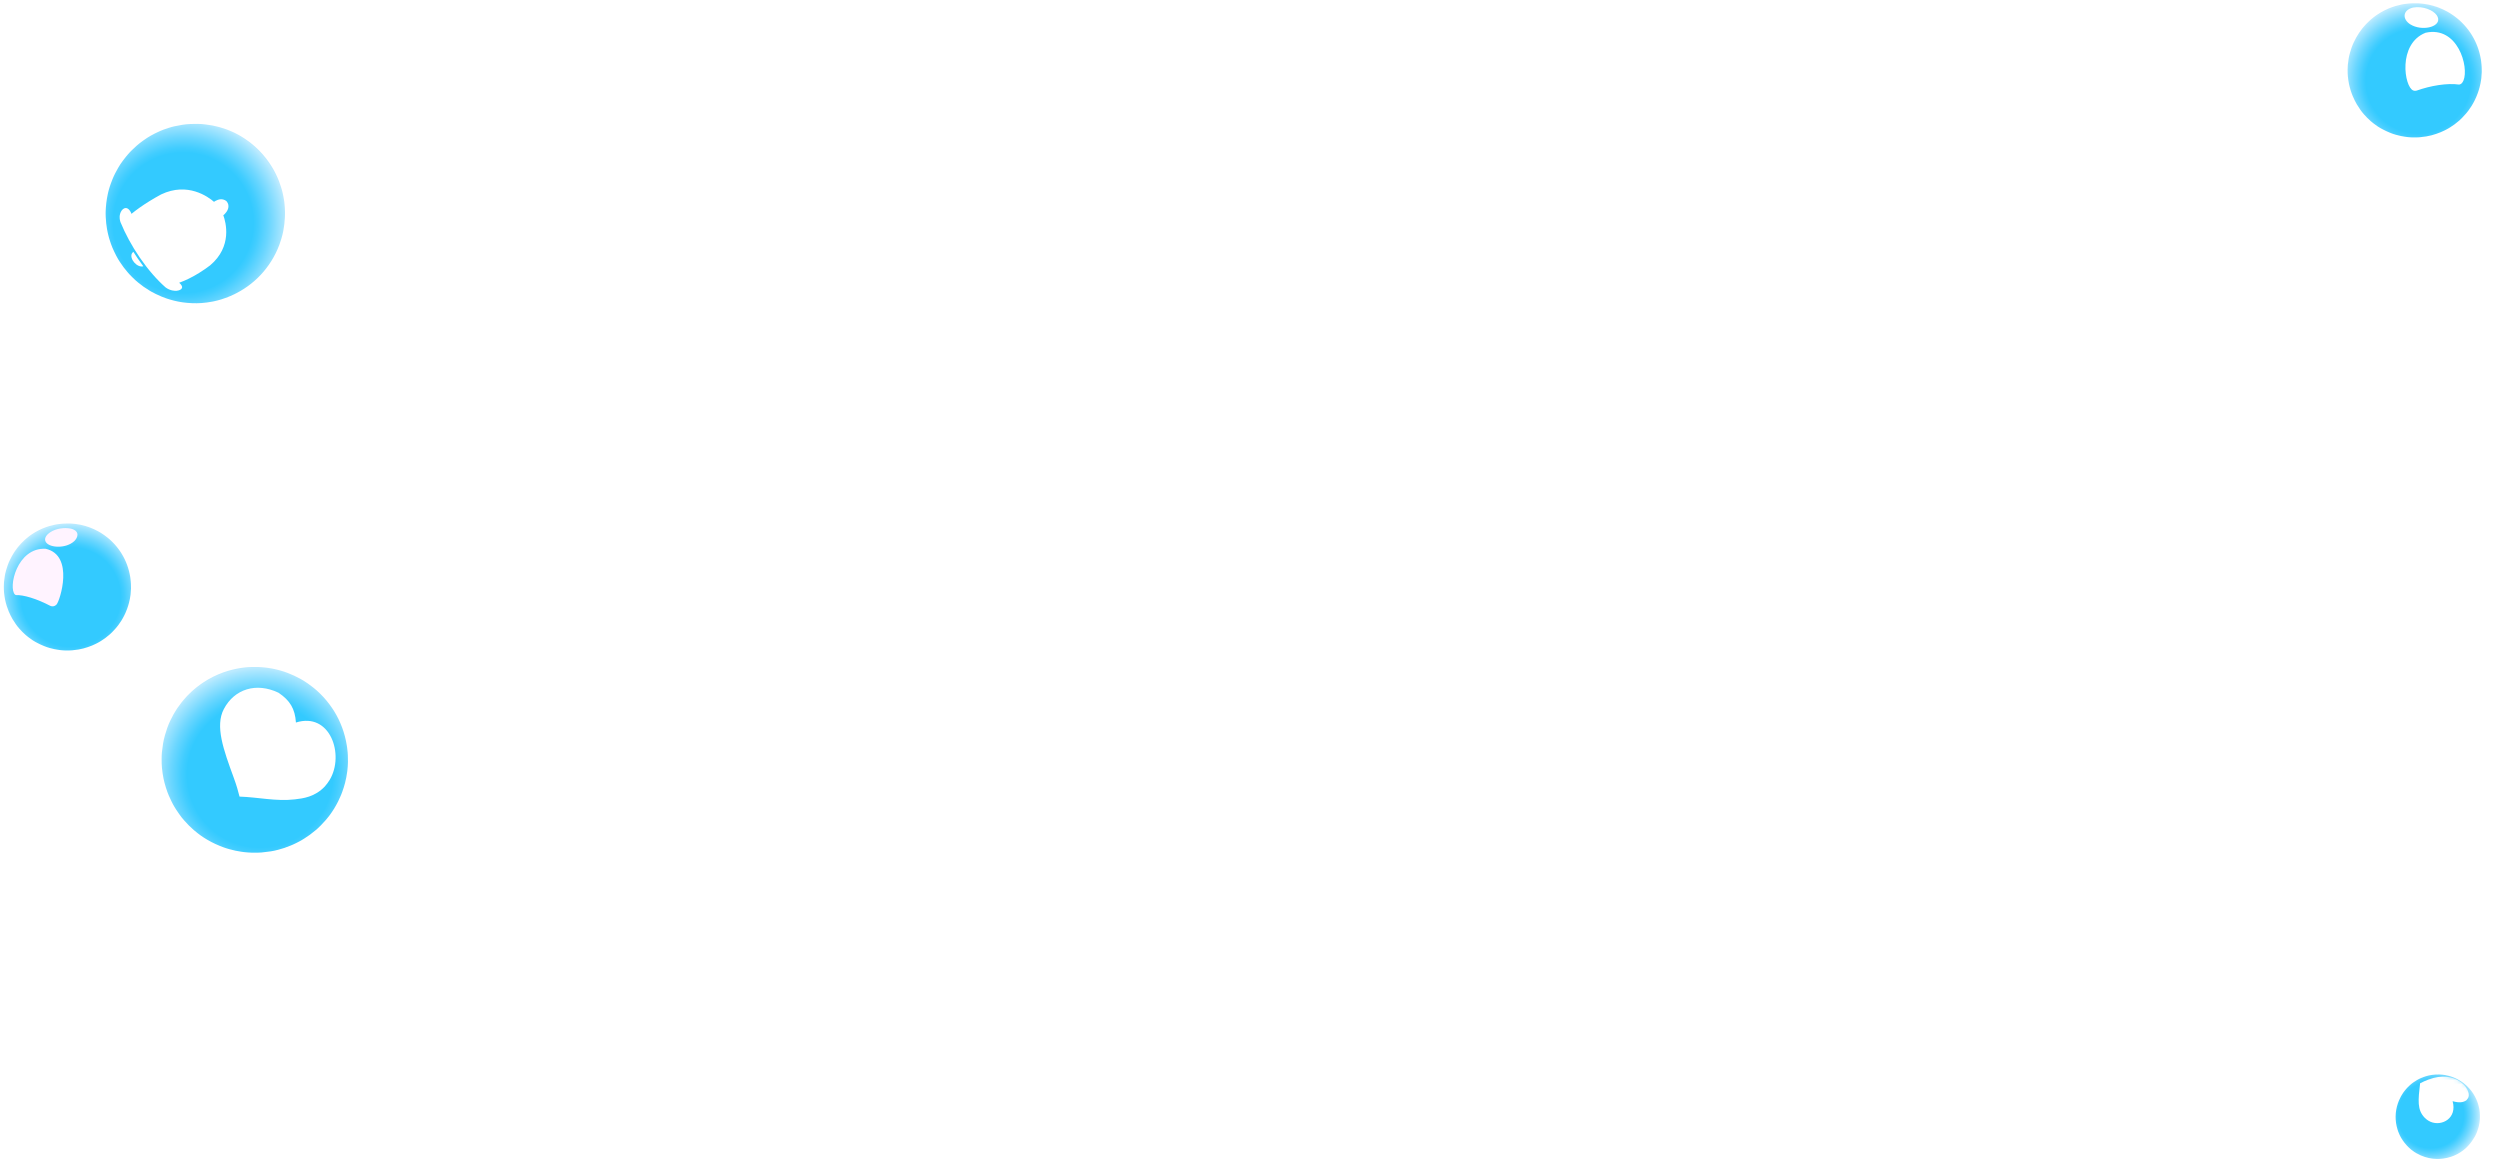 <svg width="612" height="288" viewBox="0 0 612 288" fill="none" xmlns="http://www.w3.org/2000/svg">
<g filter="url(#filter0_f_4446_108)">
<path d="M591.715 282.39C591.715 282.39 591.731 282.401 591.736 282.404C591.773 282.428 592.022 282.572 592.406 282.749C592.438 282.77 592.477 282.779 592.508 282.799C592.554 282.821 592.608 282.841 592.659 282.866C593.914 283.412 595.243 283.691 596.574 283.71C596.574 283.71 596.574 283.71 596.58 283.713C596.726 283.717 596.87 283.711 597.011 283.712C597.707 283.691 598.396 283.6 599.076 283.442C599.397 283.37 599.769 283.264 600.065 283.16C600.267 283.088 600.47 283.015 600.67 282.933C600.674 282.928 600.691 282.924 600.7 282.922L600.724 282.907C600.724 282.907 600.795 282.878 600.824 282.867C600.954 282.815 601.085 282.749 601.225 282.681C601.225 282.681 601.237 282.673 601.242 282.677C601.307 282.644 601.382 282.609 601.451 282.571C601.484 282.554 601.516 282.538 601.549 282.521C601.573 282.507 601.603 282.495 601.63 282.476C601.651 282.466 601.675 282.452 601.696 282.443C602.106 282.218 602.497 281.966 602.877 281.685C602.975 281.613 603.049 281.555 603.092 281.522L603.157 281.467L603.219 281.416C603.219 281.416 603.222 281.411 603.226 281.406L603.236 281.39C603.272 281.368 603.315 281.336 603.346 281.31L603.356 281.294C603.356 281.294 603.368 281.287 603.377 281.285L603.445 281.224C603.476 281.199 603.511 281.169 603.538 281.149L603.619 281.08C603.619 281.08 603.65 281.055 603.665 281.043C603.665 281.043 603.672 281.032 603.675 281.027C603.679 281.021 603.682 281.016 603.685 281.011C603.692 281 603.699 280.989 603.708 280.988L603.795 280.909C603.795 280.909 603.845 280.866 603.867 280.842C603.889 280.819 603.908 280.801 603.93 280.778C603.93 280.778 603.961 280.753 603.972 280.737C603.994 280.714 604.028 280.683 604.05 280.66L604.107 280.606C604.129 280.583 604.155 280.554 604.177 280.531C604.18 280.526 604.184 280.521 604.187 280.515C604.201 280.494 604.225 280.479 604.238 280.458L604.262 280.421L604.309 280.383C604.309 280.383 604.309 280.383 604.312 280.378L604.322 280.362C604.322 280.362 604.338 280.349 604.344 280.339C604.358 280.317 604.385 280.298 604.399 280.276C604.409 280.26 604.425 280.248 604.435 280.232C604.435 280.232 604.479 280.185 604.496 280.159L604.551 280.096C604.551 280.096 604.568 280.07 604.583 280.057C604.597 280.036 604.616 280.018 604.631 280.005C604.645 279.984 604.655 279.968 604.674 279.95C604.694 279.918 604.72 279.89 604.745 279.861L604.814 279.778C604.814 279.778 604.827 279.756 604.834 279.746L604.837 279.74C604.837 279.74 604.877 279.691 604.902 279.662C604.929 279.619 604.958 279.586 604.991 279.546C605.011 279.514 605.028 279.488 605.05 279.465C605.071 279.433 605.091 279.401 605.111 279.369C605.132 279.337 605.152 279.305 605.181 279.271C605.195 279.25 605.208 279.229 605.219 279.213L605.252 279.16C605.252 279.16 605.269 279.133 605.28 279.117C605.29 279.101 605.3 279.085 605.31 279.069C605.422 278.894 605.534 278.718 605.646 278.543C605.67 278.505 605.693 278.468 605.717 278.431C605.741 278.394 605.768 278.351 605.787 278.311C605.804 278.284 605.817 278.263 605.831 278.242C605.868 278.183 605.891 278.123 605.923 278.061C605.937 278.04 605.947 278.024 605.955 277.999C605.996 277.913 606.041 277.83 606.078 277.749C606.102 277.711 606.112 277.673 606.13 277.632C606.13 277.632 606.13 277.632 606.127 277.637C606.127 277.637 606.13 277.632 606.134 277.627C606.137 277.621 606.144 277.611 606.147 277.605C606.174 277.54 606.203 277.484 606.226 277.424C606.248 277.378 606.265 277.329 606.286 277.283C606.332 277.177 606.363 277.092 606.383 277.038C606.493 276.749 606.59 276.458 606.677 276.17C606.73 275.994 606.769 275.84 606.816 275.638C607.01 274.811 607.102 273.957 607.084 273.1C607.079 273.015 607.08 272.933 607.078 272.842C607.076 272.833 607.078 272.819 607.076 272.81C607.066 272.662 607.057 272.514 607.048 272.366C607.049 272.352 607.047 272.343 607.049 272.329L607.056 272.319C607.056 272.319 607.045 272.312 607.048 272.307C607.048 272.307 607.047 272.298 607.045 272.289C607.045 272.289 607.048 272.284 607.046 272.275C607.042 272.235 607.038 272.195 607.034 272.155C607.025 272.075 607.012 271.992 607.004 271.911C606.994 271.868 606.993 271.823 606.984 271.779C606.969 271.687 606.955 271.604 606.941 271.52C606.941 271.52 606.941 271.52 606.94 271.511L606.943 271.506C606.943 271.506 606.934 271.463 606.925 271.442C606.85 271.013 606.77 270.73 606.766 270.712C606.731 270.57 606.687 270.43 606.646 270.284C606.615 270.182 606.584 270.08 606.545 269.965C606.545 269.965 606.541 269.948 606.536 269.945L606.532 269.927C606.457 269.707 606.37 269.472 606.247 269.199C606.247 269.199 606.242 269.196 606.237 269.192C606.237 269.192 606.231 269.189 606.229 269.18C606.175 269.056 606.11 268.925 606.044 268.785C605.986 268.666 605.925 268.552 605.88 268.448L605.663 268.078C605.592 267.958 605.525 267.841 605.466 267.736C605.344 267.531 605.17 267.292 604.98 267.044C604.811 266.831 604.626 266.609 604.445 266.403L604.429 266.393C604.19 266.128 603.962 265.893 603.766 265.723C603.038 265.094 602.977 265.04 602.452 264.698C601.789 264.26 601.27 264.026 601.014 263.915C600.294 263.59 599.685 263.427 599.488 263.376C598.778 263.185 598.33 263.131 597.893 263.084C597.622 263.053 597.432 263.037 597.204 263.034C596.929 263.023 596.644 263.028 596.361 263.042C596.324 263.041 596.293 263.043 596.256 263.042C595.962 263.049 595.571 263.092 595.287 263.142C595.073 263.186 594.787 263.227 594.57 263.276C594.362 263.323 594.081 263.391 593.874 263.46C593.644 263.531 593.545 263.557 593.344 263.639C593.095 263.727 592.848 263.824 592.611 263.927C592.537 263.962 592.457 263.993 592.383 264.028C592.297 264.071 592.211 264.113 592.133 264.153C592.091 264.172 592.034 264.203 591.974 264.239C591.967 264.25 591.953 264.248 591.941 264.255C591.876 264.288 591.803 264.332 591.719 264.383C591.698 264.392 591.683 264.405 591.662 264.414C591.416 264.556 591.119 264.741 590.808 264.962C590.741 265.008 590.652 265.079 590.545 265.153C590.514 265.178 590.486 265.198 590.456 265.223L590.304 265.344C590.274 265.369 590.231 265.401 590.2 265.426L590.165 265.457C590.165 265.457 590.165 265.457 590.162 265.462L590.109 265.511C590.078 265.536 590.044 265.566 590.016 265.586L589.929 265.665C589.929 265.665 589.925 265.67 589.922 265.676C589.575 265.986 589.274 266.295 589.001 266.607L588.981 266.639C588.953 266.659 588.924 266.693 588.904 266.725C588.904 266.725 588.9 266.73 588.897 266.735C588.877 266.767 588.854 266.79 588.832 266.814L588.689 266.992C588.624 267.07 588.544 267.184 588.479 267.262C588.423 267.338 588.357 267.431 588.29 267.523C588.26 267.571 588.233 267.614 588.206 267.656C588.128 267.778 588.026 267.938 587.948 268.06C587.87 268.183 587.78 268.358 587.708 268.483C587.568 268.761 587.381 269.135 587.257 269.423C587.16 269.645 587.045 269.953 586.972 270.184C586.957 270.242 586.939 270.305 586.921 270.368C586.87 270.553 586.812 270.748 586.764 270.904L586.721 271.101C586.681 271.255 586.651 271.408 586.622 271.569L586.603 271.647C586.569 271.827 586.536 272.053 586.514 272.263C586.501 272.353 586.497 272.44 586.485 272.529C586.459 272.767 586.438 273.068 586.447 273.298C586.444 273.304 586.446 273.312 586.447 273.321C586.447 273.531 586.447 273.74 586.461 273.951C586.462 273.996 586.463 274.042 586.467 274.082L586.492 274.322C586.496 274.385 586.501 274.448 586.511 274.514L586.548 274.874C586.564 275.012 586.596 275.264 586.691 275.662L586.695 275.679L586.708 275.717C586.753 275.925 586.818 276.161 586.899 276.453C586.899 276.453 586.907 276.465 586.903 276.47C586.986 276.747 587.142 277.236 587.425 277.828C587.425 277.828 587.436 277.835 587.432 277.84C587.494 277.977 587.566 278.12 587.646 278.261C587.682 278.321 587.714 278.387 587.75 278.447C587.797 278.537 587.847 278.621 587.895 278.697C587.91 278.721 587.924 278.745 587.943 278.772C588.022 278.905 588.11 279.035 588.197 279.166C588.318 279.348 588.445 279.534 588.567 279.679C588.76 279.937 588.974 280.193 589.215 280.444C589.359 280.603 589.506 280.757 589.652 280.888C589.806 281.031 589.97 281.18 590.138 281.325C590.177 281.357 590.216 281.389 590.249 281.418C590.48 281.603 590.725 281.789 590.991 281.966C591.002 281.973 591.012 281.98 591.017 281.983L591.033 281.993C591.244 282.128 591.455 282.262 591.684 282.393L591.715 282.39Z" fill="url(#paint0_radial_4446_108)"/>
<mask id="mask0_4446_108" style="mask-type:luminance" maskUnits="userSpaceOnUse" x="586" y="262" width="22" height="22">
<path d="M597.108 283.699C597.108 283.699 597.103 283.695 597.098 283.692C597.098 283.692 597.093 283.689 597.084 283.691C596.948 283.694 596.799 283.696 596.647 283.689C596.515 283.687 596.383 283.685 596.273 283.682L595.851 283.645C595.712 283.631 595.578 283.62 595.457 283.611C595.226 283.59 594.932 283.538 594.621 283.467C594.354 283.408 594.075 283.335 593.812 283.257L593.796 283.247C593.457 283.15 593.142 283.039 592.911 282.936C592.031 282.547 591.961 282.517 591.421 282.188C590.741 281.777 590.307 281.41 590.095 281.23C589.493 280.719 589.085 280.241 588.95 280.08C588.474 279.523 588.237 279.139 588.006 278.767C587.861 278.54 587.764 278.366 587.662 278.166C587.536 277.921 587.417 277.666 587.305 277.4C587.289 277.367 587.278 277.338 587.261 277.305C587.144 277.035 587.009 276.665 586.935 276.386C586.876 276.176 586.796 275.893 586.751 275.685C586.7 275.473 586.644 275.19 586.616 274.977C586.577 274.736 586.565 274.638 586.546 274.424C586.515 274.157 586.504 273.896 586.498 273.638C586.498 273.556 586.493 273.47 586.494 273.388C586.496 273.292 586.498 273.196 586.501 273.109C586.501 273.063 586.505 272.999 586.512 272.929C586.519 272.918 586.512 272.906 586.513 272.892C586.516 272.818 586.525 272.734 586.53 272.633C586.53 272.61 586.535 272.591 586.534 272.568C586.559 272.285 586.597 271.935 586.662 271.565C586.676 271.484 586.697 271.37 586.725 271.246C586.735 271.207 586.741 271.174 586.751 271.135L586.796 270.947C586.806 270.909 586.818 270.856 586.827 270.817L586.841 270.773C586.841 270.773 586.841 270.773 586.844 270.768L586.86 270.696C586.87 270.657 586.883 270.614 586.89 270.58L586.924 270.468C586.924 270.468 586.928 270.462 586.931 270.457C587.058 270.014 587.215 269.605 587.382 269.226L587.403 269.194C587.409 269.161 587.428 269.12 587.443 269.085C587.443 269.085 587.446 269.08 587.449 269.074C587.47 269.042 587.476 269.009 587.493 268.982L587.594 268.778C587.638 268.686 587.702 268.562 587.751 268.474C587.797 268.39 587.852 268.291 587.908 268.192C587.939 268.144 587.966 268.102 587.993 268.059C588.071 267.937 588.173 267.777 588.251 267.655C588.329 267.533 588.445 267.375 588.528 267.256C588.715 267.009 588.976 266.681 589.185 266.447C589.345 266.266 589.571 266.028 589.749 265.865C589.796 265.827 589.84 265.781 589.89 265.738C590.03 265.61 590.183 265.476 590.31 265.37L590.47 265.247C590.594 265.146 590.722 265.049 590.848 264.957L590.91 264.907C591.058 264.792 591.254 264.67 591.435 264.561C591.511 264.512 591.583 264.468 591.664 264.423C591.869 264.299 592.133 264.153 592.344 264.056C592.347 264.05 592.356 264.048 592.364 264.046C592.554 263.958 592.744 263.87 592.936 263.79C592.978 263.772 593.019 263.753 593.06 263.735L593.284 263.653C593.342 263.63 593.401 263.608 593.465 263.589L593.803 263.467C593.934 263.424 594.176 263.347 594.575 263.257L594.593 263.253L594.633 263.249C594.841 263.202 595.085 263.156 595.375 263.109C595.375 263.109 595.389 263.11 595.392 263.105C595.682 263.058 596.188 262.999 596.845 262.992C596.845 262.992 596.856 262.998 596.859 262.993C597.009 262.991 597.169 262.996 597.334 263.004C597.408 263.006 597.477 263.013 597.55 263.015C597.651 263.02 597.749 263.03 597.833 263.038C597.861 263.041 597.888 263.044 597.922 263.05C598.075 263.065 598.228 263.081 598.389 263.109C598.609 263.136 598.827 263.178 599.009 263.219C599.323 263.285 599.646 263.372 599.982 263.474C600.187 263.537 600.388 263.606 600.567 263.675C600.764 263.749 600.964 263.831 601.168 263.931C601.213 263.953 601.259 263.974 601.299 263.992C601.568 264.119 601.84 264.262 602.112 264.429C602.123 264.435 602.133 264.442 602.138 264.446L602.154 264.456C602.369 264.585 602.576 264.725 602.795 264.872C602.8 264.875 602.81 264.882 602.816 264.885C602.853 264.909 603.089 265.074 603.415 265.342C603.447 265.362 603.471 265.393 603.503 265.413C603.542 265.446 603.586 265.481 603.627 265.522C604.658 266.419 605.474 267.501 606.065 268.694C606.065 268.694 606.065 268.694 606.07 268.697C606.135 268.828 605.449 267.575 605.506 267.708L606.251 269.089C606.529 269.723 606.745 270.385 606.894 271.071C606.964 271.392 607.027 271.769 607.064 272.085C607.092 272.297 607.102 272.513 607.113 272.729C607.109 272.735 607.113 272.752 607.115 272.761L607.112 272.789C607.112 272.789 607.115 272.865 607.117 272.897C607.125 273.036 607.129 273.181 607.123 273.342C607.123 273.342 607.121 273.356 607.127 273.359C607.124 273.433 607.124 273.515 607.118 273.593C607.117 273.63 607.116 273.667 607.115 273.703C607.112 273.731 607.114 273.763 607.108 273.796C607.108 273.819 607.105 273.847 607.105 273.87C607.078 274.331 607.02 274.795 606.93 275.262C606.906 275.381 606.89 275.475 606.874 275.525L606.854 275.602L606.834 275.679C606.834 275.679 606.831 275.685 606.828 275.69L606.817 275.706C606.813 275.748 606.801 275.801 606.792 275.839L606.782 275.855C606.782 275.855 606.785 275.873 606.782 275.878L606.755 275.966C606.746 276.004 606.732 276.048 606.726 276.082L606.698 276.184C606.698 276.184 606.688 276.222 606.683 276.242C606.683 276.242 606.677 276.252 606.673 276.258C606.67 276.263 606.667 276.268 606.663 276.273C606.656 276.284 606.655 276.298 606.651 276.303L606.617 276.416C606.617 276.416 606.599 276.479 606.587 276.509C606.575 276.539 606.567 276.564 606.561 276.597C606.561 276.597 606.551 276.636 606.541 276.652C606.529 276.682 606.516 276.726 606.504 276.756L606.479 276.83C606.467 276.859 606.452 276.895 606.446 276.928C606.443 276.933 606.439 276.939 606.436 276.944C606.422 276.965 606.419 276.993 606.411 277.018L606.387 277.055L606.372 277.113C606.372 277.113 606.372 277.113 606.369 277.118L606.359 277.134C606.359 277.134 606.354 277.154 606.352 277.168C606.339 277.189 606.332 277.222 606.319 277.244C606.309 277.26 606.304 277.279 606.299 277.298C606.299 277.298 606.276 277.358 606.259 277.385L606.225 277.461C606.225 277.461 606.208 277.487 606.203 277.506C606.19 277.528 606.181 277.552 606.176 277.572C606.163 277.593 606.158 277.612 606.15 277.637C606.129 277.669 606.119 277.707 606.099 277.739L606.052 277.837C606.052 277.837 606.038 277.858 606.032 277.868L606.028 277.874C606.028 277.874 606 277.93 605.985 277.966C605.957 278.008 605.939 278.049 605.917 278.095C605.897 278.127 605.88 278.153 605.868 278.183C605.848 278.215 605.827 278.247 605.812 278.282C605.792 278.314 605.772 278.346 605.753 278.387C605.739 278.408 605.726 278.429 605.716 278.445L605.682 278.498C605.682 278.498 605.665 278.525 605.655 278.541C605.644 278.557 605.634 278.573 605.624 278.589C605.512 278.764 605.4 278.94 605.288 279.115C605.265 279.152 605.241 279.19 605.217 279.227C605.193 279.264 605.166 279.307 605.137 279.34C605.12 279.367 605.107 279.388 605.093 279.41C605.056 279.468 605.011 279.515 604.974 279.573C604.96 279.594 604.95 279.61 604.937 279.632C604.88 279.708 604.819 279.781 604.761 279.849C604.737 279.886 604.703 279.916 604.677 279.945C604.677 279.945 604.677 279.945 604.681 279.94C604.681 279.94 604.677 279.945 604.674 279.95C604.67 279.956 604.664 279.966 604.66 279.972C604.618 280.027 604.573 280.073 604.534 280.123C604.502 280.162 604.469 280.201 604.431 280.237C604.355 280.323 604.291 280.387 604.252 280.437C604.042 280.662 603.819 280.871 603.594 281.072C603.457 281.194 603.339 281.298 603.176 281.426C602.512 281.954 601.779 282.406 600.996 282.76C600.917 282.791 600.839 282.831 600.759 282.863C600.756 282.868 600.739 282.872 600.73 282.874C600.592 282.928 600.455 282.991 600.315 283.036C600.303 283.043 600.294 283.045 600.282 283.052L600.276 283.063C600.276 283.063 600.265 283.056 600.262 283.062C600.262 283.062 600.253 283.064 600.244 283.065C600.244 283.065 600.241 283.071 600.232 283.073C600.194 283.086 600.156 283.099 600.118 283.112C600.042 283.138 599.96 283.161 599.884 283.188C599.841 283.197 599.799 283.216 599.756 283.226C599.666 283.25 599.581 283.279 599.503 283.296C599.503 283.296 599.503 283.296 599.495 283.298L599.491 283.303C599.491 283.303 599.448 283.313 599.425 283.314C599.004 283.427 598.716 283.482 598.694 283.483C598.55 283.511 598.4 283.535 598.255 283.555C598.149 283.569 598.043 283.584 597.928 283.601C597.928 283.601 597.911 283.605 597.906 283.601" fill="white"/>
</mask>
<g mask="url(#mask0_4446_108)">
<path d="M600.938 263.732C600.998 263.755 601.052 263.775 601.103 263.8C601.052 263.775 600.992 263.752 600.938 263.732Z" fill="url(#paint1_linear_4446_108)"/>
<path d="M593.535 273.592C591.691 271.653 591.961 269.356 592.439 265.186C593.157 264.829 593.588 264.618 594.507 264.261C601.162 261.787 604.948 266.5 604.293 268.573C604.228 268.776 604.05 269.04 603.76 269.363C603.026 269.838 602.174 270.057 600.396 269.574C601.573 273.722 597.782 275.801 594.997 274.615C594.256 274.299 593.724 273.795 593.535 273.592Z" fill="white"/>
</g>
</g>
<path d="M32.035 142.802C32.035 142.802 32.035 142.774 32.035 142.76C32.035 142.691 32.014 142.261 31.93 141.631C31.923 141.576 31.916 141.52 31.91 141.465C31.896 141.389 31.889 141.305 31.875 141.215C31.548 139.179 30.833 137.26 29.785 135.549C29.785 135.549 29.785 135.542 29.778 135.535C29.666 135.348 29.541 135.167 29.423 134.987C28.84 134.121 28.166 133.311 27.416 132.577C27.069 132.23 26.632 131.842 26.257 131.551C26.007 131.35 25.743 131.156 25.479 130.969C25.465 130.962 25.451 130.949 25.437 130.942L25.403 130.921C25.354 130.886 25.312 130.858 25.264 130.824C25.09 130.706 24.91 130.581 24.708 130.457C24.708 130.457 24.694 130.45 24.687 130.443C24.59 130.38 24.486 130.325 24.382 130.263C24.333 130.235 24.285 130.207 24.236 130.18C24.194 130.159 24.16 130.131 24.111 130.11C24.076 130.089 24.048 130.076 24.014 130.055C23.403 129.715 22.764 129.424 22.104 129.168C21.93 129.099 21.798 129.05 21.722 129.023L21.604 128.981L21.486 128.939H21.472H21.444C21.389 128.912 21.312 128.884 21.25 128.87H21.222C21.222 128.87 21.201 128.856 21.194 128.856L21.062 128.815C21.007 128.801 20.937 128.78 20.889 128.759L20.736 128.718C20.736 128.718 20.68 128.704 20.653 128.697C20.646 128.697 20.639 128.697 20.625 128.69H20.597C20.597 128.69 20.562 128.669 20.548 128.669L20.382 128.628C20.34 128.614 20.285 128.607 20.243 128.593C20.201 128.579 20.153 128.572 20.111 128.558C20.111 128.558 20.055 128.545 20.028 128.538C19.979 128.524 19.916 128.51 19.868 128.503L19.757 128.475C19.708 128.461 19.653 128.455 19.604 128.441C19.597 128.441 19.583 128.441 19.576 128.441C19.535 128.434 19.5 128.427 19.458 128.42L19.389 128.406L19.305 128.392C19.305 128.392 19.298 128.392 19.291 128.392H19.264C19.264 128.392 19.229 128.378 19.215 128.378C19.173 128.371 19.132 128.364 19.09 128.358C19.062 128.358 19.035 128.351 19.007 128.344C18.958 128.337 18.916 128.33 18.868 128.323L18.75 128.302C18.75 128.302 18.701 128.302 18.68 128.295C18.646 128.295 18.611 128.288 18.569 128.281C18.535 128.281 18.5 128.274 18.465 128.267C18.41 128.261 18.347 128.254 18.291 128.247L18.132 128.226C18.132 128.226 18.097 128.226 18.076 128.226H18.062C18.014 128.226 17.965 128.219 17.916 128.212C17.847 128.212 17.771 128.198 17.701 128.191C17.646 128.191 17.597 128.184 17.548 128.177C17.493 128.177 17.437 128.177 17.382 128.171C17.326 128.171 17.264 128.164 17.208 128.164C17.173 128.164 17.139 128.164 17.097 128.164H17C17 128.164 16.951 128.164 16.923 128.164C16.896 128.164 16.868 128.164 16.84 128.164C16.528 128.164 16.215 128.164 15.903 128.171C15.833 128.171 15.764 128.171 15.701 128.177C15.632 128.177 15.562 128.184 15.493 128.191C15.451 128.191 15.403 128.191 15.368 128.198C15.264 128.205 15.166 128.212 15.069 128.226C15.034 128.226 15 128.226 14.965 128.233C14.819 128.247 14.68 128.261 14.548 128.281C14.486 128.288 14.423 128.295 14.354 128.309C14.354 128.309 14.361 128.309 14.368 128.309H14.354C14.34 128.309 14.326 128.309 14.312 128.309C14.208 128.323 14.111 128.337 14.021 128.351C13.944 128.364 13.875 128.371 13.798 128.385C13.632 128.413 13.493 128.441 13.403 128.461C12.951 128.552 12.507 128.662 12.062 128.794C11.798 128.87 11.569 128.946 11.278 129.05C10.076 129.48 8.923 130.055 7.847 130.768C7.743 130.838 7.632 130.914 7.528 130.99C7.514 130.997 7.5 131.011 7.486 131.018C7.305 131.149 7.125 131.281 6.944 131.42C6.93 131.433 6.916 131.44 6.903 131.454L6.889 131.468C6.889 131.468 6.882 131.475 6.875 131.482C6.868 131.482 6.861 131.496 6.854 131.496C6.854 131.496 6.84 131.503 6.84 131.51C6.791 131.551 6.743 131.586 6.694 131.627C6.597 131.704 6.5 131.787 6.41 131.863C6.361 131.905 6.305 131.953 6.257 131.995C6.153 132.085 6.055 132.175 5.958 132.258C5.958 132.258 5.951 132.265 5.944 132.272L5.93 132.286C5.93 132.286 5.889 132.327 5.868 132.348C5.382 132.798 5.09 133.124 5.069 133.145C4.916 133.304 4.771 133.477 4.625 133.65C4.521 133.768 4.416 133.9 4.305 134.031C4.298 134.038 4.291 134.052 4.285 134.059L4.271 134.08C4.055 134.35 3.826 134.662 3.576 135.029V135.043C3.576 135.043 3.569 135.05 3.562 135.057C3.451 135.223 3.333 135.417 3.215 135.618C3.111 135.791 3.014 135.957 2.923 136.103L2.632 136.678C2.535 136.865 2.444 137.045 2.361 137.211C2.201 137.53 2.035 137.946 1.875 138.396C1.736 138.784 1.604 139.199 1.493 139.594V139.608L1.486 139.622C1.34 140.135 1.229 140.627 1.173 141.008C0.965 142.442 0.951 142.559 0.937 143.515C0.923 144.714 1.041 145.566 1.104 145.982C1.278 147.166 1.562 148.067 1.653 148.365C1.986 149.418 2.285 150.034 2.569 150.63C2.75 150.997 2.882 151.254 3.062 151.552C3.278 151.912 3.507 152.272 3.757 152.618C3.785 152.66 3.812 152.702 3.84 152.75C4.083 153.117 4.451 153.581 4.75 153.907C4.972 154.149 5.264 154.475 5.493 154.704C5.722 154.932 6.035 155.23 6.285 155.445C6.562 155.687 6.673 155.784 6.937 155.978C7.25 156.228 7.576 156.456 7.896 156.671C8 156.74 8.104 156.81 8.215 156.872C8.34 156.948 8.465 157.024 8.576 157.087C8.632 157.121 8.715 157.17 8.812 157.218C8.826 157.225 8.84 157.232 8.854 157.239C8.951 157.295 9.069 157.357 9.194 157.419C9.222 157.433 9.25 157.447 9.278 157.461C9.653 157.655 10.132 157.89 10.653 158.098C10.764 158.147 10.923 158.209 11.111 158.278C11.166 158.299 11.215 158.32 11.271 158.341L11.548 158.438C11.604 158.458 11.68 158.479 11.743 158.5L11.812 158.521C11.812 158.521 11.819 158.521 11.826 158.521L11.93 158.555C11.986 158.569 12.055 158.59 12.104 158.611L12.278 158.659C12.278 158.659 12.284 158.659 12.291 158.659C12.958 158.846 13.604 158.985 14.215 159.068H14.271C14.319 159.082 14.382 159.096 14.444 159.103H14.458C14.514 159.11 14.562 159.117 14.611 159.124L14.951 159.165C15.104 159.179 15.312 159.193 15.465 159.207C15.611 159.221 15.784 159.227 15.944 159.234C16.028 159.234 16.111 159.234 16.18 159.234C16.396 159.234 16.68 159.234 16.896 159.234C17.118 159.234 17.41 159.207 17.632 159.2C18.097 159.158 18.722 159.082 19.187 159.006C19.548 158.943 20.028 158.846 20.382 158.749C20.472 158.722 20.562 158.694 20.66 158.666C20.937 158.583 21.229 158.5 21.465 158.424L21.75 158.32C21.972 158.244 22.201 158.154 22.416 158.071L22.528 158.029C22.785 157.932 23.104 157.78 23.382 157.641C23.5 157.579 23.625 157.523 23.743 157.461C24.062 157.295 24.465 157.08 24.75 156.886C24.757 156.886 24.771 156.872 24.778 156.865C25.041 156.699 25.305 156.519 25.562 156.339C25.618 156.297 25.673 156.262 25.729 156.228L26.007 156.006C26.083 155.951 26.16 155.888 26.229 155.826L26.653 155.486C26.812 155.355 27.111 155.105 27.535 154.669C27.541 154.669 27.548 154.655 27.555 154.648L27.597 154.6C27.819 154.371 28.076 154.094 28.368 153.761C28.368 153.755 28.382 153.748 28.389 153.741C28.68 153.415 29.16 152.812 29.687 151.974C29.687 151.967 29.694 151.96 29.701 151.953C29.819 151.759 29.944 151.558 30.062 151.337C30.111 151.247 30.166 151.15 30.215 151.053C30.285 150.921 30.361 150.789 30.416 150.672C30.437 150.63 30.451 150.596 30.472 150.554C30.576 150.346 30.673 150.131 30.771 149.91C30.903 149.605 31.035 149.293 31.125 149.023C31.291 148.566 31.444 148.088 31.576 147.575C31.66 147.263 31.736 146.952 31.785 146.661C31.847 146.349 31.896 146.023 31.944 145.691C31.958 145.614 31.965 145.545 31.972 145.469C32.021 145.019 32.055 144.561 32.069 144.083C32.069 144.07 32.069 144.049 32.069 144.035V144C32.069 143.626 32.069 143.238 32.048 142.85L32.035 142.802Z" fill="url(#paint2_radial_4446_108)"/>
<mask id="mask1_4446_108" style="mask-type:luminance" maskUnits="userSpaceOnUse" x="0" y="128" width="33" height="32">
<path d="M29.333 134.883V134.897C29.333 134.897 29.34 134.904 29.347 134.911C29.465 135.077 29.583 135.271 29.701 135.465C29.805 135.632 29.91 135.805 30 135.95L30.298 136.518C30.396 136.705 30.486 136.879 30.576 137.045C30.736 137.363 30.91 137.772 31.069 138.222C31.208 138.61 31.347 139.026 31.458 139.421V139.435L31.465 139.449C31.611 139.961 31.729 140.453 31.785 140.827C32 142.261 32.021 142.379 32.041 143.328C32.069 144.527 31.951 145.379 31.896 145.794C31.736 146.979 31.458 147.887 31.368 148.178C31.041 149.238 30.75 149.854 30.472 150.45C30.298 150.817 30.16 151.08 29.986 151.371C29.778 151.732 29.548 152.092 29.298 152.445C29.271 152.487 29.243 152.528 29.215 152.577C28.972 152.944 28.611 153.415 28.312 153.741C28.09 153.983 27.805 154.316 27.576 154.544C27.347 154.78 27.035 155.078 26.785 155.292C26.514 155.535 26.396 155.632 26.139 155.833C25.826 156.082 25.507 156.318 25.187 156.532C25.083 156.602 24.979 156.671 24.875 156.74C24.75 156.816 24.625 156.893 24.514 156.962C24.458 156.997 24.375 157.045 24.278 157.094C24.264 157.101 24.25 157.107 24.236 157.114C24.139 157.17 24.028 157.232 23.896 157.301C23.868 157.315 23.84 157.329 23.812 157.343C23.437 157.544 22.965 157.779 22.437 157.994C22.326 158.043 22.166 158.105 21.979 158.174C21.923 158.195 21.875 158.216 21.819 158.237L21.541 158.334C21.486 158.354 21.41 158.382 21.347 158.396L21.278 158.417C21.278 158.417 21.271 158.417 21.264 158.417L21.16 158.451C21.104 158.465 21.035 158.486 20.986 158.507L20.812 158.555C20.812 158.555 20.805 158.555 20.798 158.555C20.132 158.749 19.493 158.888 18.882 158.985H18.826C18.778 159.006 18.715 159.013 18.653 159.019H18.639C18.583 159.026 18.535 159.033 18.486 159.04L18.146 159.082C17.993 159.096 17.785 159.116 17.632 159.13C17.486 159.144 17.312 159.151 17.152 159.158C17.069 159.158 16.986 159.158 16.916 159.165C16.701 159.165 16.416 159.165 16.201 159.165C15.979 159.165 15.687 159.144 15.465 159.137C15 159.096 14.375 159.026 13.909 158.957C13.548 158.902 13.069 158.805 12.715 158.708C12.625 158.68 12.534 158.659 12.437 158.632C12.159 158.555 11.868 158.465 11.632 158.396L11.347 158.292C11.118 158.216 10.896 158.133 10.673 158.043L10.562 158.001C10.298 157.904 9.986 157.759 9.701 157.62C9.583 157.565 9.458 157.502 9.34 157.44C9.021 157.281 8.618 157.066 8.326 156.872C8.319 156.872 8.305 156.858 8.298 156.851C8.028 156.685 7.764 156.512 7.507 156.325C7.451 156.283 7.396 156.248 7.34 156.214L7.055 155.992C6.979 155.937 6.903 155.874 6.826 155.819L6.396 155.486C6.229 155.362 5.937 155.105 5.507 154.676C5.5 154.676 5.493 154.662 5.486 154.655L5.444 154.607C5.222 154.378 4.965 154.108 4.666 153.775C4.666 153.768 4.653 153.761 4.646 153.754C4.354 153.429 3.868 152.833 3.333 151.995C3.333 151.988 3.326 151.981 3.319 151.974C3.194 151.78 3.076 151.579 2.951 151.364C2.896 151.274 2.847 151.177 2.791 151.08C2.715 150.949 2.646 150.817 2.59 150.699C2.569 150.665 2.555 150.623 2.534 150.582C2.43 150.374 2.333 150.159 2.229 149.937C2.09 149.632 1.958 149.328 1.868 149.057C1.701 148.607 1.541 148.122 1.409 147.616C1.319 147.305 1.25 146.993 1.194 146.709C1.132 146.397 1.076 146.072 1.028 145.739C1.014 145.663 1.007 145.594 1 145.517C0.944 145.067 0.909 144.61 0.896 144.132C0.896 144.118 0.896 144.097 0.896 144.083V144.049C0.889 143.675 0.896 143.287 0.909 142.899C0.909 142.885 0.909 142.871 0.909 142.857C0.909 142.788 0.93 142.358 1.007 141.728C1.007 141.672 1.021 141.617 1.028 141.562C1.041 141.485 1.048 141.402 1.062 141.312C1.368 139.276 2.076 137.35 3.111 135.632C3.111 135.632 3.111 135.625 3.118 135.618C3.229 135.431 2.201 137.315 2.319 137.135L3.472 135.063C4.048 134.191 4.715 133.38 5.458 132.639C5.805 132.285 6.236 131.897 6.604 131.607C6.854 131.406 7.111 131.205 7.375 131.018C7.389 131.011 7.403 130.997 7.416 130.99L7.451 130.969C7.5 130.935 7.541 130.907 7.59 130.872C7.764 130.754 7.944 130.63 8.146 130.505C8.146 130.505 8.159 130.498 8.166 130.491C8.264 130.429 8.361 130.366 8.472 130.304C8.521 130.276 8.569 130.249 8.618 130.221C8.659 130.2 8.694 130.172 8.736 130.152C8.771 130.131 8.798 130.117 8.833 130.096C9.444 129.757 10.076 129.452 10.736 129.189C10.909 129.119 11.034 129.071 11.118 129.043L11.236 129.002L11.354 128.96H11.368H11.396C11.451 128.932 11.527 128.905 11.59 128.884H11.618C11.618 128.884 11.639 128.87 11.646 128.863L11.778 128.822C11.833 128.808 11.903 128.787 11.951 128.766L12.104 128.725C12.104 128.725 12.159 128.711 12.187 128.697C12.194 128.697 12.201 128.697 12.215 128.69C12.222 128.69 12.236 128.69 12.243 128.683C12.257 128.683 12.277 128.676 12.291 128.669L12.458 128.621C12.5 128.607 12.555 128.593 12.597 128.586C12.639 128.572 12.687 128.565 12.729 128.551C12.729 128.551 12.784 128.538 12.812 128.531C12.861 128.517 12.923 128.503 12.972 128.489L13.083 128.461C13.132 128.447 13.187 128.441 13.236 128.427C13.243 128.427 13.257 128.427 13.264 128.427C13.305 128.42 13.34 128.413 13.382 128.406L13.451 128.392L13.534 128.378C13.534 128.378 13.541 128.378 13.548 128.378H13.576C13.576 128.378 13.611 128.364 13.625 128.364C13.666 128.357 13.708 128.351 13.75 128.344C13.777 128.344 13.805 128.337 13.833 128.33C13.882 128.323 13.923 128.316 13.972 128.309L14.09 128.288C14.09 128.288 14.139 128.281 14.159 128.274C14.194 128.274 14.229 128.26 14.271 128.26C14.305 128.26 14.34 128.254 14.375 128.247C14.43 128.24 14.493 128.233 14.548 128.226L14.708 128.205C14.708 128.205 14.743 128.205 14.764 128.205H14.778C14.826 128.205 14.875 128.191 14.923 128.191C14.993 128.184 15.069 128.177 15.139 128.17C15.194 128.17 15.243 128.163 15.291 128.157C15.347 128.157 15.402 128.15 15.458 128.143C15.514 128.143 15.576 128.136 15.632 128.129C15.666 128.129 15.701 128.129 15.743 128.129H15.84C15.84 128.129 15.889 128.129 15.916 128.122C15.944 128.122 15.972 128.122 16 128.122C16.312 128.115 16.625 128.115 16.937 128.122C17.007 128.122 17.076 128.122 17.139 128.122C17.208 128.122 17.277 128.122 17.347 128.129C17.389 128.129 17.43 128.129 17.472 128.136C17.576 128.136 17.673 128.15 17.771 128.157C17.805 128.157 17.84 128.157 17.875 128.163C18.021 128.177 18.16 128.191 18.291 128.205C18.354 128.212 18.416 128.219 18.486 128.226C18.486 128.226 18.479 128.226 18.472 128.226H18.486C18.5 128.226 18.514 128.226 18.528 128.226C18.632 128.24 18.729 128.254 18.819 128.267C18.896 128.281 18.965 128.288 19.041 128.302C19.208 128.33 19.347 128.357 19.437 128.371C19.889 128.461 20.333 128.565 20.778 128.697C21.041 128.766 21.277 128.842 21.562 128.946C22.771 129.362 23.923 129.93 25.007 130.637C25.111 130.706 25.222 130.782 25.326 130.851C25.34 130.858 25.354 130.872 25.368 130.879C25.548 131.004 25.736 131.135 25.91 131.274C25.923 131.288 25.937 131.295 25.951 131.309L25.965 131.322C25.965 131.322 25.972 131.329 25.979 131.336C25.986 131.336 25.993 131.35 26 131.35C26 131.35 26.014 131.357 26.014 131.364C26.062 131.406 26.111 131.44 26.16 131.482C26.257 131.558 26.354 131.641 26.444 131.717C26.493 131.759 26.548 131.807 26.597 131.849C26.701 131.939 26.798 132.029 26.896 132.112C26.896 132.112 26.903 132.119 26.91 132.126L26.923 132.14C26.923 132.14 26.965 132.182 26.986 132.202C27.472 132.646 27.771 132.971 27.791 132.992C27.944 133.151 28.09 133.318 28.243 133.491C28.347 133.609 28.458 133.74 28.562 133.872C28.569 133.879 28.576 133.893 28.583 133.9" fill="white"/>
</mask>
<g mask="url(#mask1_4446_108)">
<path d="M30.882 137.613C30.847 137.516 30.805 137.412 30.764 137.315C30.798 137.412 30.84 137.509 30.882 137.613Z" fill="url(#paint3_linear_4446_108)"/>
<path d="M0.972 146.217C0.951 146.127 0.937 146.037 0.923 145.954C0.937 146.044 0.951 146.127 0.972 146.217Z" fill="url(#paint4_linear_4446_108)"/>
<path d="M13.854 147.97C14.632 147.173 18.312 135.929 11.159 134.336C4.09 133.997 1.965 143.924 3.659 145.545C3.729 145.607 3.847 145.656 3.937 145.677C4.84 145.649 6.041 145.85 7.5 146.293C9.062 146.771 10.729 147.485 12.354 148.33C12.562 148.406 13.201 148.642 13.861 147.97M18.146 132.5C18.937 131.78 19.791 130.069 17.389 129.41C13.687 128.662 10.014 131.101 11.291 132.791C12.347 134.184 16.208 134.274 18.139 132.5" fill="#FFF3FF"/>
</g>
<g filter="url(#filter1_d_4446_108)">
<path d="M85.138 180.748C85.138 180.748 85.138 180.708 85.138 180.692C85.138 180.59 85.107 179.964 84.98 179.038C84.969 178.957 84.959 178.875 84.944 178.794C84.929 178.677 84.908 178.555 84.888 178.433C84.413 175.45 83.362 172.641 81.827 170.142C81.827 170.137 81.822 170.132 81.817 170.127C81.648 169.852 81.475 169.587 81.296 169.323C80.439 168.055 79.455 166.87 78.358 165.796C77.848 165.287 77.215 164.722 76.664 164.294C76.297 163.999 75.914 163.714 75.526 163.439C75.506 163.424 75.486 163.409 75.47 163.399L75.419 163.363C75.353 163.317 75.287 163.271 75.22 163.226C74.97 163.053 74.7 162.874 74.404 162.691C74.404 162.691 74.384 162.676 74.373 162.671C74.231 162.584 74.083 162.493 73.93 162.406C73.858 162.366 73.787 162.325 73.72 162.284C73.659 162.248 73.603 162.218 73.542 162.182C73.496 162.157 73.445 162.131 73.399 162.106C72.506 161.612 71.567 161.18 70.598 160.803C70.348 160.706 70.154 160.635 70.042 160.594L69.869 160.533L69.695 160.472C69.695 160.472 69.68 160.467 69.67 160.462L69.634 160.447C69.547 160.416 69.435 160.381 69.353 160.355L69.313 160.345C69.313 160.345 69.287 160.335 69.272 160.335L69.078 160.274C69.001 160.248 68.899 160.218 68.823 160.197L68.603 160.131C68.563 160.121 68.522 160.106 68.481 160.096C68.466 160.096 68.456 160.091 68.445 160.085C68.43 160.085 68.415 160.075 68.399 160.075C68.374 160.07 68.348 160.06 68.328 160.055L68.083 159.989C68.022 159.974 67.945 159.953 67.874 159.938C67.808 159.923 67.741 159.907 67.675 159.892H67.665C67.624 159.882 67.583 159.872 67.542 159.862C67.466 159.846 67.374 159.826 67.302 159.806L67.134 159.77C67.058 159.755 66.981 159.739 66.905 159.724C66.889 159.724 66.879 159.719 66.864 159.714C66.808 159.704 66.752 159.689 66.69 159.678L66.588 159.658L66.466 159.633C66.466 159.633 66.451 159.633 66.445 159.633L66.405 159.622C66.405 159.622 66.359 159.612 66.333 159.612C66.272 159.602 66.211 159.592 66.15 159.582C66.109 159.577 66.068 159.566 66.032 159.561C65.966 159.551 65.894 159.541 65.828 159.531L65.65 159.505C65.619 159.505 65.578 159.495 65.543 159.49C65.492 159.485 65.435 159.475 65.384 159.47C65.333 159.465 65.282 159.454 65.231 159.449C65.145 159.439 65.063 159.429 64.976 159.419L64.742 159.393C64.716 159.393 64.691 159.388 64.665 159.383H64.65C64.583 159.373 64.512 159.368 64.435 159.363C64.328 159.353 64.221 159.342 64.114 159.337C64.037 159.332 63.961 159.327 63.895 159.322C63.813 159.317 63.731 159.312 63.65 159.307C63.563 159.307 63.476 159.297 63.395 159.292C63.339 159.292 63.288 159.292 63.236 159.286H63.094C63.058 159.276 63.022 159.281 62.987 159.276C62.946 159.276 62.905 159.276 62.864 159.276C62.405 159.266 61.946 159.271 61.492 159.286C61.39 159.286 61.293 159.297 61.201 159.297C61.099 159.302 60.997 159.307 60.895 159.312C60.834 159.312 60.767 159.322 60.716 159.322C60.568 159.332 60.42 159.348 60.278 159.358C60.227 159.358 60.176 159.368 60.125 159.373C59.915 159.393 59.711 159.419 59.517 159.444C59.426 159.454 59.329 159.47 59.237 159.48C59.242 159.48 59.252 159.48 59.257 159.48C59.252 159.48 59.242 159.48 59.232 159.48C59.211 159.48 59.191 159.485 59.176 159.49C59.023 159.51 58.88 159.536 58.747 159.556C58.64 159.571 58.528 159.592 58.421 159.612C58.176 159.653 57.977 159.694 57.844 159.719C57.186 159.851 56.533 160.019 55.885 160.208C55.497 160.315 55.161 160.426 54.737 160.579C52.977 161.205 51.288 162.045 49.712 163.098C49.554 163.205 49.401 163.312 49.248 163.419C49.227 163.434 49.207 163.45 49.187 163.46C48.921 163.648 48.656 163.847 48.396 164.045C48.376 164.06 48.355 164.076 48.335 164.096L48.309 164.111C48.309 164.111 48.294 164.121 48.289 164.126C48.279 164.137 48.268 164.142 48.258 164.152C48.248 164.157 48.243 164.162 48.233 164.172C48.161 164.228 48.09 164.284 48.018 164.34C47.876 164.457 47.738 164.569 47.6 164.686C47.523 164.752 47.447 164.813 47.376 164.88C47.222 165.012 47.08 165.139 46.942 165.266C46.937 165.272 46.927 165.277 46.922 165.282L46.906 165.297C46.876 165.328 46.84 165.353 46.809 165.384C46.1 166.04 45.672 166.518 45.641 166.549C45.422 166.783 45.207 167.032 44.993 167.287C44.84 167.465 44.687 167.648 44.524 167.847C44.514 167.857 44.498 167.872 44.488 167.887L44.462 167.918C44.146 168.315 43.809 168.768 43.442 169.307L43.432 169.318C43.432 169.318 43.427 169.328 43.422 169.328C43.417 169.338 43.412 169.343 43.407 169.348C43.238 169.597 43.07 169.872 42.896 170.167C42.748 170.417 42.6 170.666 42.468 170.88L42.039 171.72C41.896 171.989 41.764 172.254 41.641 172.498C41.412 172.962 41.162 173.572 40.932 174.229C40.733 174.804 40.539 175.404 40.376 175.99V176.01C40.376 176.01 40.366 176.025 40.366 176.035C40.157 176.789 39.988 177.506 39.912 178.061C39.611 180.163 39.585 180.336 39.565 181.73C39.539 183.486 39.723 184.733 39.81 185.334C40.06 187.064 40.478 188.387 40.616 188.82C41.101 190.362 41.539 191.263 41.958 192.133C42.218 192.673 42.417 193.049 42.677 193.477C42.988 194.006 43.33 194.525 43.697 195.039C43.738 195.1 43.779 195.161 43.825 195.227C44.182 195.767 44.723 196.449 45.161 196.922C45.488 197.273 45.911 197.752 46.253 198.093C46.59 198.429 47.049 198.866 47.416 199.177C47.819 199.528 47.988 199.67 48.37 199.955C48.83 200.322 49.304 200.658 49.778 200.973C49.778 200.973 49.778 200.973 49.783 200.973C49.937 201.075 50.09 201.177 50.248 201.268C50.431 201.38 50.615 201.492 50.773 201.584C50.86 201.635 50.982 201.701 51.12 201.777C51.141 201.788 51.161 201.803 51.181 201.813C51.324 201.894 51.493 201.981 51.676 202.083C51.717 202.103 51.758 202.123 51.799 202.149C52.35 202.434 53.049 202.775 53.819 203.08C53.987 203.146 54.217 203.238 54.492 203.34C54.569 203.37 54.651 203.401 54.722 203.426L55.125 203.569C55.212 203.599 55.324 203.635 55.406 203.66L55.508 203.691C55.508 203.691 55.523 203.691 55.528 203.696L55.681 203.742C55.758 203.767 55.86 203.798 55.936 203.818L56.186 203.889C56.186 203.889 56.201 203.889 56.206 203.895C57.186 204.174 58.125 204.368 59.023 204.495L59.109 204.51C59.186 204.521 59.273 204.536 59.364 204.546C59.375 204.546 59.38 204.546 59.39 204.546C59.466 204.556 59.543 204.566 59.609 204.577L60.109 204.632C60.334 204.653 60.64 204.678 60.864 204.694C61.074 204.709 61.328 204.724 61.568 204.729H61.573C61.696 204.729 61.813 204.739 61.92 204.739C62.237 204.744 62.655 204.739 62.966 204.739C63.288 204.739 63.716 204.704 64.037 204.688C64.721 204.627 65.634 204.515 66.308 204.409C66.838 204.322 67.542 204.18 68.058 204.032C68.19 203.996 68.323 203.956 68.466 203.915C68.874 203.798 69.292 203.671 69.644 203.564L70.057 203.406C70.389 203.289 70.716 203.167 71.037 203.034L71.2 202.973C71.583 202.826 72.037 202.607 72.455 202.403C72.634 202.317 72.807 202.23 72.981 202.139C73.45 201.9 74.037 201.579 74.455 201.294C74.47 201.284 74.486 201.274 74.501 201.263C74.889 201.019 75.276 200.76 75.654 200.49C75.736 200.434 75.822 200.378 75.894 200.322L76.307 199.996C76.419 199.91 76.526 199.823 76.633 199.737L77.256 199.243C77.496 199.055 77.924 198.683 78.552 198.042C78.562 198.032 78.572 198.021 78.582 198.011L78.644 197.945C78.97 197.609 79.342 197.207 79.776 196.719C79.786 196.708 79.796 196.693 79.807 196.683C80.23 196.199 80.939 195.324 81.704 194.092C81.71 194.082 81.72 194.072 81.725 194.062C81.898 193.782 82.077 193.482 82.255 193.161C82.255 193.161 82.255 193.161 82.255 193.156C82.332 193.019 82.409 192.881 82.485 192.739C82.592 192.545 82.694 192.352 82.776 192.179C82.801 192.123 82.832 192.062 82.857 192.006C83.005 191.706 83.153 191.39 83.291 191.064C83.49 190.622 83.679 190.169 83.811 189.772C84.056 189.105 84.276 188.397 84.47 187.654C84.592 187.201 84.699 186.743 84.77 186.321C84.862 185.863 84.939 185.39 85 184.901C85.015 184.789 85.031 184.682 85.041 184.575C85.118 183.919 85.163 183.242 85.179 182.545C85.179 182.519 85.179 182.494 85.179 182.474V182.428C85.189 181.878 85.179 181.318 85.148 180.743L85.138 180.748Z" fill="url(#paint5_radial_4446_108)"/>
<mask id="mask2_4446_108" style="mask-type:luminance" maskUnits="userSpaceOnUse" x="39" y="159" width="47" height="46">
<path d="M81.179 169.155L81.189 169.165C81.189 169.165 81.194 169.175 81.199 169.175C81.204 169.185 81.21 169.19 81.215 169.195C81.383 169.44 81.556 169.719 81.73 170.01C81.883 170.259 82.031 170.503 82.163 170.717L82.597 171.552C82.74 171.821 82.878 172.086 83 172.325C83.235 172.788 83.485 173.394 83.725 174.05C83.929 174.62 84.128 175.221 84.296 175.806V175.827C84.296 175.827 84.306 175.842 84.311 175.852C84.531 176.605 84.699 177.323 84.786 177.878C85.107 179.98 85.133 180.153 85.163 181.542C85.204 183.298 85.031 184.55 84.949 185.15C84.714 186.886 84.306 188.209 84.174 188.642C83.699 190.189 83.271 191.095 82.857 191.97C82.602 192.51 82.403 192.891 82.148 193.324C81.842 193.853 81.505 194.377 81.143 194.896C81.102 194.957 81.062 195.019 81.016 195.085C80.659 195.624 80.128 196.311 79.694 196.79C79.368 197.146 78.95 197.629 78.613 197.97C78.276 198.311 77.827 198.754 77.46 199.065C77.057 199.421 76.894 199.563 76.516 199.853C76.057 200.22 75.593 200.566 75.118 200.881C75.118 200.881 75.118 200.881 75.113 200.881C74.96 200.983 74.807 201.085 74.654 201.182C74.47 201.299 74.292 201.411 74.129 201.502C74.042 201.553 73.924 201.619 73.787 201.701C73.766 201.711 73.746 201.726 73.725 201.736C73.583 201.818 73.414 201.91 73.231 202.006C73.19 202.027 73.149 202.052 73.108 202.072C72.557 202.362 71.863 202.709 71.098 203.024C70.93 203.09 70.7 203.187 70.43 203.289C70.353 203.319 70.272 203.35 70.2 203.38L69.797 203.523C69.71 203.553 69.598 203.589 69.517 203.62L69.415 203.65C69.415 203.65 69.399 203.65 69.394 203.655L69.241 203.706C69.165 203.732 69.062 203.762 68.986 203.787L68.736 203.864C68.736 203.864 68.721 203.864 68.716 203.869C67.741 204.154 66.802 204.357 65.905 204.495L65.818 204.51C65.741 204.52 65.655 204.536 65.563 204.546C65.553 204.546 65.547 204.546 65.537 204.546C65.461 204.556 65.384 204.566 65.318 204.576L64.818 204.637C64.594 204.663 64.293 204.688 64.063 204.709C63.854 204.729 63.599 204.739 63.359 204.749H63.354C63.231 204.754 63.114 204.76 63.007 204.76C62.691 204.77 62.272 204.76 61.961 204.765C61.64 204.765 61.211 204.734 60.89 204.719C60.206 204.663 59.293 204.561 58.614 204.454C58.084 204.373 57.38 204.23 56.864 204.093C56.732 204.057 56.599 204.017 56.456 203.976C56.048 203.859 55.625 203.737 55.273 203.635L54.86 203.482C54.528 203.37 54.202 203.248 53.875 203.121L53.712 203.06C53.329 202.917 52.87 202.703 52.457 202.5C52.278 202.413 52.105 202.327 51.931 202.24C51.457 202.001 50.875 201.691 50.447 201.406C50.431 201.396 50.416 201.385 50.401 201.375C50.008 201.131 49.62 200.876 49.243 200.607C49.161 200.551 49.074 200.495 48.998 200.444L48.585 200.123C48.472 200.037 48.365 199.95 48.253 199.864L47.626 199.375C47.386 199.187 46.952 198.82 46.319 198.184C46.309 198.174 46.299 198.164 46.289 198.154L46.228 198.087C45.896 197.752 45.524 197.355 45.085 196.866C45.075 196.856 45.064 196.841 45.054 196.83C44.631 196.352 43.911 195.482 43.131 194.255C43.126 194.245 43.116 194.235 43.111 194.225C42.932 193.945 42.753 193.644 42.57 193.329C42.57 193.329 42.57 193.329 42.57 193.324C42.493 193.186 42.417 193.049 42.34 192.912C42.233 192.718 42.131 192.525 42.044 192.352C42.019 192.296 41.988 192.235 41.958 192.179C41.81 191.878 41.662 191.563 41.514 191.237C41.315 190.794 41.121 190.341 40.983 189.95C40.733 189.288 40.509 188.581 40.31 187.837C40.182 187.385 40.07 186.927 39.998 186.504C39.907 186.046 39.825 185.573 39.759 185.084C39.743 184.972 39.728 184.865 39.713 184.758C39.631 184.102 39.58 183.425 39.56 182.728C39.56 182.702 39.56 182.677 39.56 182.657V182.611C39.544 182.061 39.55 181.501 39.575 180.926C39.575 180.906 39.575 180.885 39.575 180.87C39.575 180.768 39.601 180.142 39.718 179.216C39.728 179.135 39.738 179.053 39.748 178.972C39.764 178.855 39.784 178.733 39.8 178.611C40.248 175.628 41.279 172.809 42.794 170.295C42.794 170.289 42.799 170.284 42.804 170.279C42.968 170.004 41.458 172.768 41.636 172.498L43.32 169.465C44.167 168.188 45.141 166.997 46.228 165.913C46.738 165.399 47.365 164.834 47.906 164.396C48.273 164.096 48.651 163.811 49.039 163.536C49.059 163.521 49.079 163.505 49.095 163.49L49.146 163.454C49.212 163.409 49.278 163.358 49.345 163.312C49.595 163.139 49.865 162.956 50.156 162.772C50.156 162.772 50.176 162.757 50.187 162.752C50.329 162.666 50.477 162.574 50.63 162.482C50.702 162.442 50.768 162.401 50.84 162.36C50.901 162.325 50.957 162.294 51.018 162.258C51.064 162.233 51.115 162.208 51.161 162.182C52.054 161.683 52.982 161.241 53.952 160.859C54.202 160.757 54.395 160.686 54.508 160.645L54.681 160.584L54.849 160.523C54.849 160.523 54.865 160.518 54.875 160.513L54.911 160.498C54.992 160.467 55.11 160.431 55.191 160.401L55.232 160.386C55.232 160.386 55.258 160.375 55.273 160.37L55.467 160.309C55.543 160.284 55.645 160.253 55.722 160.228L55.941 160.162C55.982 160.151 56.023 160.136 56.064 160.126C56.079 160.126 56.089 160.121 56.099 160.116C56.115 160.116 56.13 160.106 56.145 160.106C56.171 160.101 56.196 160.09 56.217 160.085L56.462 160.019C56.523 160.004 56.599 159.984 56.666 159.963C56.732 159.948 56.798 159.933 56.859 159.912H56.87C56.91 159.902 56.951 159.892 56.992 159.882C57.069 159.861 57.16 159.841 57.232 159.826L57.4 159.79C57.477 159.775 57.553 159.755 57.63 159.739C57.645 159.739 57.655 159.734 57.671 159.729C57.727 159.719 57.783 159.704 57.844 159.693L57.946 159.673L58.069 159.648C58.069 159.648 58.084 159.648 58.089 159.648L58.13 159.637C58.13 159.637 58.176 159.627 58.201 159.622C58.262 159.612 58.324 159.602 58.385 159.587C58.426 159.581 58.466 159.571 58.502 159.566C58.569 159.556 58.64 159.546 58.706 159.531L58.885 159.5C58.915 159.5 58.956 159.49 58.992 159.485C59.043 159.475 59.099 159.47 59.15 159.459C59.201 159.454 59.252 159.444 59.303 159.439C59.39 159.429 59.471 159.419 59.558 159.408L59.793 159.378C59.818 159.378 59.844 159.373 59.869 159.368H59.885C59.951 159.358 60.022 159.352 60.099 159.342C60.206 159.332 60.313 159.322 60.42 159.312C60.497 159.307 60.573 159.296 60.64 159.291C60.721 159.286 60.803 159.281 60.885 159.276C60.971 159.271 61.058 159.266 61.14 159.261C61.196 159.261 61.247 159.261 61.298 159.256L61.441 159.246C61.476 159.246 61.512 159.246 61.548 159.246C61.589 159.246 61.63 159.246 61.67 159.246C62.129 159.23 62.589 159.23 63.043 159.246C63.145 159.246 63.242 159.251 63.333 159.256C63.435 159.256 63.538 159.266 63.639 159.271C63.701 159.271 63.767 159.276 63.818 159.281C63.966 159.291 64.114 159.302 64.257 159.317C64.308 159.317 64.359 159.327 64.41 159.332C64.619 159.352 64.823 159.373 65.017 159.398C65.109 159.408 65.206 159.419 65.297 159.434C65.292 159.434 65.282 159.434 65.277 159.434C65.287 159.434 65.292 159.434 65.303 159.434C65.323 159.434 65.343 159.439 65.359 159.444C65.512 159.464 65.655 159.485 65.792 159.505C65.9 159.52 66.012 159.541 66.119 159.556C66.369 159.597 66.563 159.632 66.695 159.658C67.359 159.785 68.012 159.943 68.659 160.131C69.047 160.238 69.389 160.345 69.812 160.492C71.578 161.103 73.271 161.933 74.858 162.971C75.016 163.078 75.169 163.18 75.327 163.287C75.348 163.302 75.368 163.317 75.389 163.327C75.659 163.516 75.924 163.709 76.184 163.907C76.205 163.923 76.225 163.938 76.246 163.953L76.271 163.968C76.271 163.968 76.286 163.979 76.291 163.984C76.302 163.994 76.312 163.999 76.322 164.009C76.332 164.014 76.338 164.019 76.348 164.03C76.419 164.086 76.49 164.142 76.562 164.198C76.705 164.315 76.848 164.427 76.98 164.538C77.057 164.6 77.133 164.666 77.21 164.732C77.363 164.864 77.511 164.991 77.644 165.114C77.649 165.119 77.659 165.124 77.664 165.129L77.679 165.144C77.71 165.175 77.746 165.2 77.776 165.231C78.49 165.882 78.924 166.355 78.955 166.386C79.174 166.62 79.393 166.864 79.613 167.119C79.766 167.297 79.924 167.48 80.087 167.679C80.097 167.689 80.113 167.704 80.123 167.719" fill="white"/>
</mask>
<g mask="url(#mask2_4446_108)">
<path d="M83.444 173.155C83.393 173.007 83.337 172.865 83.276 172.722C83.332 172.86 83.388 173.007 83.444 173.155Z" fill="url(#paint6_linear_4446_108)"/>
<path d="M39.662 185.751C39.636 185.618 39.611 185.491 39.59 185.364C39.611 185.491 39.636 185.624 39.662 185.751Z" fill="url(#paint7_linear_4446_108)"/>
<path d="M79.511 188.53C77.072 191.105 74.241 191.441 72.174 191.685C67.624 192.225 63.15 191.146 58.635 191.008C58.232 189.446 57.992 188.504 57.186 186.29C54.722 179.557 52.6 173.745 54.798 169.567C57.405 164.625 62.757 163.012 68.114 165.551C68.139 165.561 68.175 165.582 68.2 165.592C71.032 167.5 72.22 169.541 72.445 172.875C80.847 170.213 84.383 180.779 80.72 186.891C80.403 187.415 79.929 188.082 79.511 188.53Z" fill="white"/>
</g>
</g>
<path d="M607.498 16.28C607.498 16.28 607.498 16.251 607.498 16.236C607.498 16.163 607.476 15.709 607.388 15.043C607.38 14.985 607.373 14.926 607.366 14.867C607.351 14.787 607.344 14.699 607.329 14.604C606.985 12.452 606.23 10.425 605.124 8.617C605.124 8.617 605.124 8.61 605.117 8.602C605 8.405 604.868 8.214 604.743 8.024C604.128 7.109 603.417 6.253 602.626 5.477C602.26 5.111 601.799 4.701 601.403 4.394C601.139 4.182 600.861 3.977 600.583 3.779C600.568 3.772 600.553 3.757 600.539 3.75L600.502 3.728C600.451 3.691 600.407 3.662 600.356 3.625C600.172 3.501 599.982 3.369 599.77 3.238C599.77 3.238 599.755 3.23 599.748 3.223C599.645 3.157 599.535 3.098 599.425 3.033C599.374 3.003 599.323 2.974 599.271 2.945C599.227 2.923 599.191 2.894 599.14 2.872C599.103 2.85 599.074 2.835 599.037 2.813C598.392 2.454 597.718 2.147 597.023 1.876C596.839 1.803 596.7 1.752 596.62 1.722L596.495 1.679L596.371 1.635H596.356H596.327C596.268 1.605 596.187 1.576 596.122 1.561H596.092C596.092 1.561 596.07 1.547 596.063 1.547L595.924 1.503C595.865 1.488 595.792 1.466 595.741 1.444L595.579 1.4C595.579 1.4 595.521 1.386 595.492 1.379C595.484 1.379 595.477 1.379 595.462 1.371C595.455 1.371 595.44 1.371 595.433 1.364C595.418 1.364 595.396 1.357 595.382 1.349L595.206 1.305C595.162 1.291 595.103 1.283 595.059 1.269C595.015 1.254 594.964 1.247 594.92 1.232C594.92 1.232 594.862 1.217 594.832 1.21C594.781 1.196 594.715 1.181 594.664 1.174L594.547 1.144C594.495 1.13 594.437 1.122 594.385 1.108C594.378 1.108 594.363 1.108 594.356 1.108C594.312 1.1 594.276 1.093 594.232 1.086L594.158 1.071L594.07 1.056C594.07 1.056 594.063 1.056 594.056 1.056H594.027C594.027 1.056 593.99 1.042 593.975 1.042C593.931 1.035 593.887 1.027 593.843 1.02C593.814 1.02 593.785 1.013 593.756 1.005C593.704 0.998 593.66 0.991 593.609 0.983L593.484 0.961C593.484 0.961 593.433 0.961 593.411 0.954C593.375 0.954 593.338 0.947 593.294 0.939C593.257 0.939 593.221 0.932 593.184 0.925C593.126 0.917 593.06 0.91 593.001 0.903L592.833 0.881C592.833 0.881 592.796 0.881 592.774 0.881H592.759C592.708 0.881 592.657 0.873 592.605 0.866C592.532 0.866 592.452 0.852 592.378 0.844C592.32 0.844 592.268 0.837 592.217 0.83C592.159 0.83 592.1 0.83 592.041 0.822C591.983 0.822 591.917 0.815 591.858 0.815C591.822 0.815 591.785 0.815 591.741 0.815H591.639C591.639 0.815 591.587 0.815 591.558 0.815C591.529 0.815 591.499 0.815 591.47 0.815C591.14 0.815 590.811 0.815 590.481 0.822C590.408 0.822 590.335 0.822 590.269 0.83C590.195 0.83 590.122 0.837 590.049 0.844C590.005 0.844 589.954 0.844 589.917 0.852C589.807 0.859 589.705 0.866 589.602 0.881C589.565 0.881 589.529 0.881 589.492 0.888C589.338 0.903 589.192 0.917 589.053 0.939C588.987 0.947 588.921 0.954 588.848 0.969C588.848 0.969 588.855 0.969 588.862 0.969H588.848C588.833 0.969 588.818 0.969 588.804 0.969C588.694 0.983 588.591 0.998 588.496 1.013C588.415 1.027 588.342 1.035 588.262 1.049C588.086 1.078 587.939 1.108 587.844 1.13C587.368 1.225 586.899 1.342 586.43 1.481C586.152 1.561 585.91 1.642 585.603 1.752C584.335 2.206 583.119 2.813 581.984 3.567C581.874 3.64 581.757 3.721 581.647 3.801C581.632 3.808 581.618 3.823 581.603 3.83C581.412 3.969 581.222 4.109 581.032 4.255C581.017 4.27 581.002 4.277 580.988 4.291L580.973 4.306C580.973 4.306 580.966 4.313 580.958 4.321C580.951 4.321 580.944 4.335 580.936 4.335C580.936 4.335 580.922 4.343 580.922 4.35C580.87 4.394 580.819 4.431 580.768 4.474C580.665 4.555 580.563 4.643 580.468 4.723C580.416 4.767 580.358 4.818 580.306 4.862C580.197 4.958 580.094 5.053 579.991 5.14C579.991 5.14 579.984 5.148 579.977 5.155L579.962 5.17C579.962 5.17 579.918 5.214 579.896 5.236C579.383 5.711 579.076 6.055 579.054 6.077C578.893 6.246 578.739 6.429 578.585 6.612C578.475 6.736 578.365 6.875 578.248 7.014C578.241 7.021 578.233 7.036 578.226 7.043L578.211 7.065C577.984 7.351 577.743 7.68 577.479 8.068V8.083C577.479 8.083 577.479 8.09 577.464 8.097C577.347 8.273 577.222 8.478 577.098 8.69C576.988 8.873 576.886 9.049 576.79 9.203L576.483 9.81C576.38 10.008 576.285 10.198 576.197 10.374C576.028 10.71 575.853 11.149 575.684 11.625C575.538 12.035 575.398 12.474 575.281 12.891V12.906L575.274 12.921C575.12 13.462 575.003 13.982 574.944 14.384C574.725 15.899 574.71 16.024 574.695 17.034C574.681 18.3 574.805 19.2 574.871 19.64C575.054 20.891 575.355 21.843 575.45 22.157C575.801 23.27 576.116 23.921 576.417 24.551C576.607 24.939 576.746 25.209 576.937 25.524C577.164 25.905 577.406 26.285 577.669 26.651C577.699 26.695 577.728 26.739 577.757 26.79C578.014 27.178 578.402 27.669 578.717 28.012C578.951 28.269 579.259 28.613 579.501 28.854C579.742 29.096 580.072 29.41 580.336 29.637C580.629 29.893 580.746 29.996 581.024 30.201C581.354 30.464 581.698 30.706 582.035 30.933C582.145 31.006 582.255 31.079 582.372 31.145C582.504 31.226 582.636 31.306 582.753 31.372C582.812 31.409 582.9 31.46 583.002 31.511C583.017 31.518 583.031 31.526 583.046 31.533C583.149 31.591 583.273 31.657 583.405 31.723C583.434 31.738 583.464 31.753 583.493 31.767C583.888 31.972 584.394 32.221 584.943 32.441C585.068 32.492 585.229 32.558 585.427 32.631C585.485 32.653 585.537 32.675 585.595 32.697L585.888 32.799C585.947 32.821 586.027 32.843 586.093 32.865L586.167 32.887C586.167 32.887 586.174 32.887 586.181 32.887L586.291 32.924C586.35 32.938 586.423 32.96 586.474 32.982L586.657 33.033C586.657 33.033 586.665 33.033 586.672 33.033C587.375 33.231 588.056 33.377 588.701 33.465H588.76C588.811 33.48 588.877 33.495 588.943 33.502H588.957C589.016 33.509 589.067 33.516 589.119 33.524L589.478 33.568C589.639 33.582 589.858 33.597 590.02 33.612C590.173 33.626 590.357 33.633 590.525 33.641C590.613 33.641 590.701 33.641 590.774 33.641C591.001 33.641 591.302 33.641 591.529 33.641C591.763 33.641 592.071 33.612 592.305 33.604C592.796 33.56 593.455 33.48 593.946 33.399C594.327 33.334 594.832 33.231 595.206 33.129C595.301 33.099 595.396 33.07 595.499 33.041C595.792 32.953 596.092 32.865 596.349 32.785L596.649 32.675C596.883 32.594 597.125 32.499 597.352 32.411L597.469 32.367C597.74 32.265 598.077 32.104 598.37 31.957C598.495 31.892 598.627 31.833 598.751 31.767C599.088 31.591 599.513 31.365 599.813 31.16C599.821 31.16 599.835 31.145 599.843 31.138C600.121 30.962 600.399 30.772 600.671 30.581C600.729 30.538 600.788 30.501 600.846 30.464L601.139 30.23C601.22 30.172 601.3 30.106 601.374 30.04L601.821 29.681C601.989 29.542 602.304 29.279 602.751 28.818C602.758 28.818 602.766 28.803 602.773 28.796L602.817 28.744C603.051 28.503 603.322 28.21 603.63 27.859C603.63 27.852 603.645 27.844 603.652 27.837C603.96 27.493 604.465 26.856 605.022 25.971C605.022 25.963 605.029 25.956 605.036 25.948C605.161 25.744 605.293 25.531 605.417 25.297C605.469 25.202 605.527 25.099 605.578 24.997C605.652 24.858 605.732 24.719 605.791 24.595C605.813 24.551 605.827 24.514 605.849 24.47C605.959 24.25 606.062 24.024 606.164 23.789C606.304 23.467 606.443 23.138 606.538 22.853C606.714 22.369 606.875 21.864 607.014 21.323C607.102 20.994 607.183 20.664 607.234 20.357C607.3 20.027 607.351 19.683 607.402 19.332C607.417 19.252 607.424 19.178 607.432 19.098C607.483 18.622 607.52 18.139 607.534 17.634C607.534 17.619 607.534 17.598 607.534 17.583V17.546C607.534 17.151 607.534 16.741 607.512 16.331L607.498 16.28Z" fill="url(#paint8_radial_4446_108)"/>
<mask id="mask3_4446_108" style="mask-type:luminance" maskUnits="userSpaceOnUse" x="574" y="0" width="34" height="34">
<path d="M604.648 7.915V7.929C604.648 7.929 604.655 7.936 604.663 7.944C604.787 8.119 604.912 8.324 605.036 8.529C605.146 8.705 605.256 8.888 605.351 9.042L605.666 9.642C605.769 9.839 605.864 10.03 605.959 10.198C606.128 10.535 606.311 10.966 606.479 11.442C606.626 11.852 606.772 12.291 606.89 12.709V12.723L606.897 12.738C607.051 13.279 607.175 13.799 607.234 14.194C607.461 15.709 607.483 15.834 607.505 16.836C607.534 18.103 607.41 19.003 607.351 19.442C607.183 20.694 606.89 21.652 606.794 21.96C606.45 23.08 606.142 23.731 605.849 24.36C605.666 24.748 605.52 25.026 605.337 25.334C605.117 25.714 604.875 26.095 604.611 26.468C604.582 26.512 604.553 26.556 604.524 26.607C604.267 26.995 603.886 27.493 603.571 27.837C603.337 28.093 603.037 28.444 602.795 28.686C602.553 28.927 602.223 29.25 601.96 29.476C601.674 29.733 601.55 29.835 601.279 30.047C600.949 30.311 600.612 30.56 600.275 30.787C600.165 30.86 600.055 30.933 599.945 31.006C599.813 31.087 599.682 31.167 599.564 31.24C599.506 31.277 599.418 31.328 599.315 31.379C599.301 31.387 599.286 31.394 599.271 31.401C599.169 31.46 599.052 31.526 598.912 31.599C598.883 31.614 598.854 31.628 598.825 31.643C598.429 31.855 597.931 32.104 597.374 32.331C597.257 32.382 597.088 32.448 596.891 32.521C596.832 32.543 596.781 32.565 596.722 32.587L596.429 32.69C596.371 32.711 596.29 32.741 596.224 32.755L596.151 32.777C596.151 32.777 596.144 32.777 596.136 32.777L596.026 32.814C595.968 32.828 595.894 32.85 595.843 32.872L595.66 32.924C595.66 32.924 595.653 32.924 595.645 32.924C594.942 33.129 594.268 33.275 593.624 33.377H593.565C593.514 33.399 593.448 33.407 593.382 33.414H593.367C593.309 33.421 593.257 33.429 593.206 33.436L592.847 33.48C592.686 33.495 592.466 33.517 592.305 33.531C592.151 33.546 591.968 33.553 591.8 33.56C591.712 33.56 591.624 33.56 591.551 33.568C591.324 33.568 591.023 33.568 590.796 33.568C590.562 33.568 590.254 33.546 590.02 33.538C589.529 33.495 588.87 33.421 588.379 33.348C587.998 33.29 587.492 33.187 587.119 33.085C587.024 33.055 586.928 33.033 586.826 33.004C586.533 32.924 586.225 32.828 585.976 32.755L585.676 32.646C585.434 32.565 585.2 32.477 584.965 32.382L584.848 32.338C584.57 32.236 584.24 32.082 583.94 31.936C583.815 31.877 583.683 31.811 583.559 31.745C583.222 31.577 582.797 31.35 582.489 31.145C582.482 31.145 582.467 31.131 582.46 31.123C582.174 30.948 581.896 30.765 581.625 30.567C581.566 30.523 581.508 30.486 581.449 30.45L581.149 30.216C581.068 30.157 580.988 30.091 580.907 30.033L580.453 29.681C580.277 29.55 579.969 29.279 579.515 28.825C579.508 28.825 579.501 28.81 579.493 28.803L579.449 28.752C579.215 28.51 578.944 28.225 578.629 27.873C578.629 27.866 578.614 27.859 578.607 27.852C578.299 27.508 577.787 26.878 577.222 25.992C577.222 25.985 577.215 25.978 577.208 25.971C577.076 25.766 576.951 25.553 576.82 25.326C576.761 25.231 576.71 25.129 576.651 25.026C576.571 24.887 576.497 24.748 576.439 24.624C576.417 24.587 576.402 24.543 576.38 24.5C576.27 24.28 576.168 24.053 576.058 23.819C575.911 23.497 575.772 23.175 575.677 22.889C575.501 22.413 575.333 21.901 575.193 21.367C575.098 21.038 575.025 20.708 574.966 20.408C574.9 20.079 574.842 19.735 574.79 19.383C574.776 19.303 574.769 19.23 574.761 19.149C574.703 18.674 574.666 18.19 574.651 17.685C574.651 17.671 574.651 17.649 574.651 17.634V17.598C574.644 17.202 574.651 16.793 574.666 16.383C574.666 16.368 574.666 16.353 574.666 16.339C574.666 16.265 574.688 15.812 574.769 15.146C574.769 15.087 574.783 15.029 574.79 14.97C574.805 14.889 574.812 14.802 574.827 14.707C575.149 12.555 575.897 10.52 576.988 8.705C576.988 8.705 576.988 8.698 576.995 8.69C577.113 8.493 576.028 10.483 576.153 10.293L577.369 8.105C577.977 7.183 578.68 6.326 579.464 5.543C579.83 5.17 580.284 4.76 580.673 4.453C580.936 4.24 581.207 4.028 581.486 3.83C581.5 3.823 581.515 3.809 581.53 3.801L581.566 3.779C581.618 3.743 581.662 3.713 581.713 3.677C581.896 3.552 582.086 3.421 582.299 3.289C582.299 3.289 582.313 3.282 582.321 3.274C582.423 3.208 582.526 3.142 582.643 3.077C582.694 3.047 582.746 3.018 582.797 2.989C582.841 2.967 582.878 2.938 582.921 2.916C582.958 2.894 582.987 2.879 583.024 2.857C583.669 2.498 584.335 2.176 585.031 1.898C585.214 1.825 585.346 1.774 585.434 1.745L585.559 1.701L585.683 1.657H585.698H585.727C585.786 1.627 585.866 1.598 585.932 1.576H585.961C585.961 1.576 585.983 1.562 585.991 1.554L586.13 1.51C586.189 1.496 586.262 1.474 586.313 1.452L586.474 1.408C586.474 1.408 586.533 1.393 586.562 1.379C586.569 1.379 586.577 1.379 586.591 1.371C586.599 1.371 586.613 1.371 586.621 1.364C586.635 1.364 586.657 1.357 586.672 1.349L586.848 1.298C586.892 1.283 586.95 1.269 586.994 1.261C587.038 1.247 587.09 1.24 587.133 1.225C587.133 1.225 587.192 1.21 587.221 1.203C587.273 1.188 587.339 1.174 587.39 1.159L587.507 1.13C587.558 1.115 587.617 1.108 587.668 1.093C587.676 1.093 587.69 1.093 587.698 1.093C587.741 1.086 587.778 1.079 587.822 1.071L587.895 1.057L587.983 1.042C587.983 1.042 587.991 1.042 587.998 1.042H588.027C588.027 1.042 588.064 1.027 588.078 1.027C588.122 1.02 588.166 1.013 588.21 1.005C588.24 1.005 588.269 0.998 588.298 0.991C588.349 0.983 588.393 0.976 588.445 0.969L588.569 0.947C588.569 0.947 588.621 0.939 588.642 0.932C588.679 0.932 588.716 0.917 588.76 0.917C588.796 0.917 588.833 0.91 588.87 0.903C588.928 0.896 588.994 0.888 589.053 0.881L589.221 0.859C589.221 0.859 589.258 0.859 589.28 0.859H589.294C589.346 0.859 589.397 0.844 589.448 0.844C589.522 0.837 589.602 0.83 589.675 0.822C589.734 0.822 589.785 0.815 589.837 0.808C589.895 0.808 589.954 0.8 590.012 0.793C590.071 0.793 590.137 0.786 590.195 0.778C590.232 0.778 590.269 0.778 590.313 0.778H590.415C590.415 0.778 590.466 0.778 590.496 0.771C590.525 0.771 590.554 0.771 590.584 0.771C590.913 0.764 591.243 0.764 591.573 0.771C591.646 0.771 591.719 0.771 591.785 0.771C591.858 0.771 591.932 0.771 592.005 0.778C592.049 0.778 592.1 0.778 592.137 0.786C592.247 0.786 592.349 0.8 592.452 0.808C592.488 0.808 592.525 0.808 592.561 0.815C592.715 0.83 592.862 0.844 593.001 0.859C593.067 0.866 593.133 0.874 593.206 0.881C593.206 0.881 593.199 0.881 593.191 0.881H593.206C593.221 0.881 593.235 0.881 593.25 0.881C593.36 0.896 593.462 0.91 593.558 0.925C593.638 0.939 593.712 0.947 593.792 0.961C593.968 0.991 594.114 1.02 594.21 1.035C594.686 1.13 595.155 1.24 595.623 1.379C595.902 1.452 596.151 1.532 596.451 1.642C597.726 2.081 598.942 2.681 600.084 3.428C600.194 3.501 600.312 3.582 600.421 3.655C600.436 3.662 600.451 3.677 600.465 3.684C600.656 3.816 600.854 3.955 601.037 4.101C601.051 4.116 601.066 4.123 601.081 4.138L601.095 4.153C601.095 4.153 601.103 4.16 601.11 4.167C601.117 4.167 601.125 4.182 601.132 4.182C601.132 4.182 601.147 4.189 601.147 4.196C601.198 4.233 601.249 4.277 601.3 4.321C601.403 4.401 601.506 4.489 601.601 4.57C601.652 4.614 601.711 4.665 601.762 4.709C601.872 4.804 601.974 4.899 602.077 4.987C602.077 4.987 602.084 4.994 602.092 5.002L602.106 5.016C602.106 5.016 602.15 5.06 602.172 5.082C602.685 5.55 603 5.894 603.022 5.916C603.183 6.085 603.337 6.26 603.498 6.443C603.608 6.568 603.725 6.707 603.835 6.846C603.842 6.853 603.85 6.868 603.857 6.875" fill="white"/>
</mask>
<g mask="url(#mask3_4446_108)">
<path d="M606.282 10.798C606.245 10.696 606.201 10.586 606.157 10.483C606.194 10.586 606.238 10.688 606.282 10.798Z" fill="url(#paint9_linear_4446_108)"/>
<path d="M574.732 19.889C574.71 19.793 574.695 19.698 574.681 19.61C574.695 19.706 574.71 19.793 574.732 19.889Z" fill="url(#paint10_linear_4446_108)"/>
<path d="M603.059 19.713C604.45 16.412 601.674 6.26 593.777 8.017C586.906 10.74 588.555 21.308 590.767 22.15C591.118 22.282 591.375 22.231 591.602 22.179C593.316 21.572 595.14 21.104 596.957 20.833C598.898 20.54 600.59 20.511 601.945 20.701C602.121 20.694 602.648 20.664 603.051 19.713M596.517 3.728C595.645 2.484 593.177 1.415 590.708 1.847C588.042 2.506 588.1 4.782 590.093 5.99C592.825 7.658 597.257 6.685 596.861 4.511C596.817 4.277 596.678 3.955 596.517 3.728Z" fill="white"/>
</g>
<g filter="url(#filter2_f_4446_108)">
<path d="M55.852 72.686C55.852 72.686 55.885 72.676 55.904 72.669C55.996 72.639 56.56 72.416 57.372 72.025C57.448 71.992 57.515 71.955 57.589 71.916C57.69 71.869 57.794 71.812 57.905 71.754C60.492 70.42 62.745 68.603 64.579 66.439C64.579 66.439 64.59 66.429 64.588 66.422C64.786 66.19 64.98 65.945 65.168 65.701C66.071 64.534 66.859 63.281 67.513 61.949C67.827 61.324 68.146 60.581 68.379 59.946C68.54 59.516 68.681 59.086 68.817 58.642C68.823 58.618 68.832 58.601 68.838 58.577L68.856 58.52C68.882 58.447 68.9 58.368 68.919 58.297C69.001 58.016 69.082 57.714 69.163 57.39C69.163 57.39 69.17 57.366 69.172 57.351C69.207 57.195 69.247 57.029 69.28 56.867C69.297 56.788 69.308 56.712 69.326 56.634C69.341 56.571 69.35 56.51 69.363 56.441C69.374 56.386 69.381 56.34 69.392 56.286C69.573 55.321 69.688 54.334 69.74 53.331C69.756 53.073 69.763 52.875 69.761 52.76L69.768 52.583L69.769 52.409C69.769 52.409 69.764 52.396 69.766 52.381L69.769 52.344C69.769 52.257 69.767 52.142 69.769 52.062L69.769 52.018C69.769 52.018 69.767 51.99 69.77 51.974L69.764 51.781C69.759 51.703 69.762 51.6 69.758 51.522L69.749 51.3C69.75 51.257 69.743 51.215 69.745 51.178C69.741 51.165 69.739 51.159 69.741 51.144C69.737 51.131 69.739 51.115 69.741 51.1C69.735 51.081 69.739 51.05 69.739 51.028L69.725 50.787C69.718 50.724 69.716 50.652 69.708 50.583C69.701 50.519 69.695 50.456 69.693 50.385L69.691 50.378C69.691 50.334 69.684 50.293 69.68 50.258C69.669 50.182 69.663 50.097 69.661 50.026L69.644 49.865C69.633 49.788 69.632 49.717 69.621 49.641C69.616 49.628 69.612 49.614 69.614 49.599C69.61 49.543 69.599 49.488 69.595 49.432L69.585 49.334L69.567 49.216C69.567 49.216 69.563 49.203 69.561 49.197L69.548 49.158C69.548 49.158 69.546 49.108 69.546 49.086C69.54 49.023 69.529 48.968 69.516 48.907C69.503 48.868 69.503 48.825 69.499 48.79C69.49 48.72 69.477 48.66 69.462 48.592L69.434 48.42C69.434 48.42 69.419 48.353 69.415 48.318C69.406 48.27 69.396 48.216 69.387 48.168C69.372 48.122 69.37 48.072 69.362 48.024C69.349 47.941 69.329 47.861 69.31 47.781L69.265 47.556C69.265 47.556 69.25 47.511 69.248 47.482L69.243 47.469C69.23 47.408 69.213 47.334 69.198 47.267C69.172 47.167 69.153 47.065 69.127 46.965C69.103 46.893 69.095 46.823 69.073 46.758C69.047 46.679 69.03 46.605 69.013 46.532C68.987 46.453 68.967 46.373 68.948 46.292C68.931 46.24 68.916 46.194 68.9 46.148L68.857 46.018C68.853 45.983 68.842 45.95 68.832 45.918C68.819 45.879 68.808 45.846 68.795 45.807C68.663 45.387 68.518 44.971 68.367 44.557C68.337 44.466 68.3 44.377 68.266 44.294C68.235 44.203 68.196 44.107 68.16 44.018C68.14 43.959 68.114 43.902 68.093 43.859C68.041 43.724 67.984 43.597 67.926 43.465C67.911 43.419 67.889 43.375 67.868 43.332C67.785 43.149 67.703 42.966 67.619 42.798C67.578 42.718 67.543 42.635 67.502 42.555C67.502 42.555 67.506 42.568 67.508 42.574C67.506 42.568 67.504 42.561 67.502 42.555C67.496 42.535 67.491 42.522 67.478 42.505C67.413 42.374 67.35 42.25 67.29 42.132C67.244 42.039 67.19 41.941 67.138 41.849C67.023 41.634 66.933 41.468 66.868 41.359C66.545 40.8 66.196 40.248 65.825 39.719C65.611 39.399 65.403 39.12 65.138 38.78C64.032 37.364 62.75 36.071 61.316 34.952C61.17 34.841 61.025 34.73 60.881 34.625C60.862 34.61 60.842 34.594 60.825 34.586C60.569 34.402 60.312 34.219 60.05 34.038C60.03 34.023 60.011 34.008 59.985 33.994L59.965 33.979C59.965 33.979 59.948 33.97 59.946 33.964C59.937 33.959 59.926 33.949 59.917 33.944C59.915 33.938 59.9 33.935 59.891 33.931C59.817 33.883 59.744 33.835 59.67 33.787C59.522 33.691 59.374 33.595 59.231 33.512C59.149 33.46 59.068 33.414 58.986 33.361C58.816 33.265 58.653 33.167 58.501 33.08C58.501 33.08 58.484 33.071 58.482 33.064L58.465 33.056C58.465 33.056 58.393 33.014 58.358 32.997C57.544 32.549 56.977 32.302 56.935 32.286C56.653 32.155 56.36 32.035 56.066 31.915C55.858 31.832 55.64 31.744 55.41 31.661C55.393 31.652 55.377 31.65 55.36 31.641L55.321 31.632C54.86 31.466 54.347 31.295 53.739 31.12L53.726 31.124C53.726 31.124 53.715 31.113 53.709 31.115C53.702 31.117 53.693 31.113 53.685 31.109C53.407 31.034 53.1 30.962 52.781 30.893C52.507 30.832 52.233 30.77 51.998 30.718L51.098 30.581C50.807 30.532 50.524 30.488 50.267 30.457C49.774 30.388 49.137 30.346 48.465 30.329C47.882 30.319 47.269 30.326 46.684 30.353L46.664 30.359C46.664 30.359 46.649 30.357 46.64 30.353C45.883 30.386 45.174 30.453 44.648 30.548C42.631 30.911 42.466 30.936 41.179 31.34C39.565 31.845 38.471 32.395 37.949 32.655C36.438 33.408 35.355 34.186 35 34.448C33.73 35.361 33.039 36.031 32.37 36.68C31.951 37.079 31.668 37.383 31.354 37.748C30.963 38.188 30.59 38.659 30.23 39.148C30.185 39.206 30.145 39.263 30.093 39.323C29.711 39.812 29.247 40.509 28.943 41.058C28.722 41.464 28.406 41.996 28.202 42.411C27.997 42.82 27.73 43.371 27.562 43.804C27.365 44.282 27.284 44.475 27.137 44.908C26.945 45.442 26.772 45.97 26.629 46.503C26.585 46.677 26.539 46.844 26.495 47.018C26.447 47.222 26.403 47.418 26.368 47.596C26.348 47.689 26.326 47.82 26.295 47.968C26.288 47.992 26.288 48.013 26.282 48.037C26.253 48.192 26.218 48.37 26.183 48.57C26.176 48.615 26.167 48.655 26.161 48.7C26.066 49.289 25.964 50.033 25.914 50.824C25.905 50.994 25.892 51.237 25.876 51.518C25.873 51.599 25.871 51.679 25.866 51.753L25.859 52.168C25.859 52.255 25.86 52.37 25.858 52.451L25.862 52.551C25.862 52.551 25.867 52.564 25.869 52.571L25.868 52.723C25.872 52.801 25.87 52.903 25.874 52.982L25.885 53.232C25.885 53.232 25.889 53.245 25.891 53.251C25.932 54.23 26.039 55.144 26.187 56.008L26.2 56.09C26.21 56.166 26.23 56.247 26.243 56.33C26.245 56.336 26.247 56.343 26.251 56.356C26.268 56.43 26.279 56.506 26.292 56.567L26.391 57.041C26.441 57.256 26.512 57.537 26.561 57.752C26.611 57.946 26.675 58.185 26.742 58.41C26.779 58.521 26.809 58.634 26.841 58.732C26.936 59.019 27.064 59.404 27.159 59.692C27.256 59.985 27.418 60.366 27.529 60.656C27.794 61.263 28.167 62.06 28.476 62.646C28.714 63.103 29.059 63.706 29.351 64.131C29.423 64.238 29.503 64.349 29.585 64.467C29.82 64.802 30.064 65.148 30.262 65.438L30.53 65.769C30.734 66.035 30.945 66.299 31.166 66.552L31.274 66.682C31.519 66.985 31.86 67.336 32.175 67.652C32.307 67.79 32.437 67.92 32.574 68.049C32.938 68.406 33.409 68.845 33.791 69.146C33.802 69.157 33.819 69.165 33.83 69.176C34.178 69.46 34.527 69.728 34.89 69.992C34.966 70.047 35.044 70.108 35.113 70.165L35.539 70.444C35.65 70.516 35.762 70.594 35.88 70.664L36.518 71.083C36.766 71.241 37.228 71.522 38.012 71.9C38.021 71.905 38.038 71.913 38.049 71.924L38.127 71.964C38.534 72.162 39.012 72.381 39.592 72.624C39.6 72.628 39.618 72.637 39.633 72.639C40.204 72.878 41.221 73.258 42.578 73.592C42.584 73.59 42.601 73.599 42.61 73.603C42.925 73.68 43.253 73.753 43.595 73.821C43.742 73.852 43.888 73.876 44.042 73.904C44.251 73.944 44.458 73.977 44.647 74.002C44.708 74.01 44.769 74.019 44.83 74.028C45.149 74.075 45.48 74.11 45.823 74.141C46.288 74.19 46.762 74.222 47.163 74.227C47.843 74.248 48.563 74.235 49.3 74.187C49.755 74.159 50.205 74.119 50.612 74.057C51.065 74.002 51.517 73.924 51.98 73.836C52.089 73.815 52.192 73.796 52.287 73.778C52.91 73.645 53.545 73.486 54.189 73.287C54.209 73.281 54.235 73.272 54.255 73.265L54.3 73.25C54.805 73.091 55.319 72.913 55.839 72.713L55.852 72.686Z" fill="url(#paint11_radial_4446_108)"/>
<mask id="mask4_4446_108" style="mask-type:luminance" maskUnits="userSpaceOnUse" x="25" y="30" width="45" height="45">
<path d="M65.279 65.556L65.266 65.56C65.266 65.56 65.264 65.576 65.257 65.578C65.251 65.58 65.246 65.588 65.242 65.597C65.065 65.829 64.869 66.068 64.653 66.314C64.47 66.526 64.287 66.739 64.138 66.925L63.506 67.576C63.301 67.789 63.101 67.993 62.916 68.177C62.562 68.533 62.083 68.945 61.556 69.366C61.096 69.728 60.606 70.086 60.122 70.419L60.103 70.426C60.103 70.426 60.094 70.443 60.087 70.445C59.46 70.87 58.859 71.243 58.376 71.49C56.547 72.421 56.396 72.492 55.134 72.946C53.541 73.516 52.34 73.739 51.765 73.842C50.107 74.151 48.77 74.181 48.331 74.189C46.771 74.226 45.812 74.109 44.884 73.996C44.31 73.925 43.906 73.863 43.43 73.76C42.854 73.638 42.269 73.491 41.682 73.316C41.61 73.296 41.547 73.281 41.467 73.257C40.863 73.094 40.076 72.819 39.507 72.565C39.083 72.379 38.519 72.138 38.101 71.929C37.687 71.725 37.146 71.448 36.746 71.204C36.299 70.946 36.116 70.832 35.743 70.579C35.265 70.274 34.809 69.946 34.379 69.61C34.243 69.503 34.097 69.392 33.965 69.277C33.806 69.148 33.646 69.013 33.513 68.897C33.442 68.834 33.34 68.745 33.227 68.644C33.207 68.629 33.194 68.612 33.175 68.596C33.06 68.489 32.925 68.367 32.778 68.228C32.745 68.195 32.715 68.169 32.682 68.136C32.248 67.722 31.725 67.192 31.207 66.589C31.092 66.46 30.938 66.279 30.763 66.055C30.713 65.992 30.656 65.93 30.609 65.874L30.357 65.551C30.305 65.482 30.238 65.388 30.188 65.325L30.125 65.244C30.125 65.244 30.121 65.231 30.119 65.225L30.028 65.103C29.984 65.037 29.921 64.957 29.878 64.891L29.737 64.684C29.737 64.684 29.733 64.671 29.731 64.665C29.174 63.857 28.701 63.064 28.308 62.289L28.268 62.215C28.232 62.147 28.199 62.071 28.16 61.997C28.158 61.99 28.156 61.984 28.152 61.971C28.115 61.903 28.085 61.834 28.059 61.777L27.855 61.337C27.767 61.135 27.65 60.869 27.561 60.667C27.479 60.484 27.395 60.251 27.308 60.033C27.271 59.922 27.228 59.813 27.189 59.718C27.088 59.433 26.967 59.045 26.872 58.758C26.775 58.464 26.671 58.064 26.587 57.766C26.432 57.121 26.249 56.262 26.142 55.609C26.061 55.1 25.971 54.413 25.946 53.9C25.94 53.771 25.938 53.634 25.927 53.493C25.909 53.086 25.899 52.662 25.882 52.305L25.894 51.881C25.899 51.546 25.911 51.209 25.931 50.877L25.934 50.709C25.948 50.313 26.006 49.831 26.07 49.389C26.094 49.2 26.121 49.018 26.152 48.826C26.225 48.324 26.335 47.694 26.466 47.216C26.469 47.2 26.477 47.183 26.48 47.168C26.583 46.735 26.701 46.305 26.835 45.877C26.861 45.781 26.89 45.692 26.912 45.605L27.08 45.129C27.124 44.999 27.17 44.875 27.216 44.751L27.477 44.028C27.573 43.749 27.783 43.245 28.172 42.472C28.176 42.463 28.185 42.446 28.187 42.431L28.227 42.353C28.434 41.951 28.685 41.484 28.997 40.939C29.002 40.93 29.011 40.913 29.021 40.902C29.329 40.365 29.91 39.449 30.798 38.366C30.804 38.364 30.813 38.346 30.817 38.338C31.018 38.09 31.238 37.836 31.476 37.569C31.576 37.456 31.677 37.344 31.786 37.235C31.93 37.079 32.074 36.923 32.206 36.799C32.25 36.756 32.294 36.712 32.337 36.669C32.566 36.441 32.808 36.209 33.065 35.979C33.41 35.662 33.769 35.348 34.087 35.105C34.619 34.676 35.196 34.253 35.821 33.843C36.2 33.588 36.586 33.352 36.947 33.152C37.344 32.927 37.751 32.713 38.173 32.501C38.273 32.453 38.367 32.408 38.454 32.364C39.031 32.094 39.636 31.843 40.267 31.605C40.287 31.599 40.313 31.59 40.333 31.584L40.379 31.569C40.877 31.389 41.395 31.225 41.93 31.07C41.95 31.064 41.963 31.059 41.983 31.053C42.074 31.022 42.657 30.858 43.541 30.682C43.621 30.663 43.697 30.652 43.78 30.639C43.889 30.618 44.006 30.601 44.128 30.575C47 30.082 49.89 30.169 52.652 30.791C52.652 30.791 52.668 30.793 52.67 30.8C52.968 30.868 49.985 30.326 50.279 30.402L53.57 31.024C54.993 31.408 56.379 31.942 57.7 32.606C58.324 32.914 59.036 33.316 59.598 33.68C59.983 33.922 60.358 34.182 60.732 34.457C60.751 34.472 60.769 34.481 60.788 34.496L60.836 34.531C60.901 34.575 60.96 34.621 61.027 34.671C61.266 34.846 61.511 35.04 61.769 35.251C61.769 35.251 61.789 35.267 61.8 35.277C61.921 35.382 62.049 35.485 62.182 35.6C62.242 35.653 62.297 35.707 62.355 35.753C62.405 35.794 62.455 35.836 62.501 35.886C62.542 35.923 62.574 35.956 62.616 35.993C63.343 36.658 64.028 37.373 64.672 38.138C64.839 38.336 64.963 38.49 65.037 38.582L65.147 38.719L65.258 38.856C65.258 38.856 65.262 38.87 65.273 38.88L65.297 38.909C65.349 38.978 65.416 39.072 65.466 39.135L65.492 39.17C65.492 39.17 65.507 39.194 65.518 39.205L65.635 39.362C65.678 39.427 65.741 39.508 65.784 39.573L65.91 39.756C65.936 39.791 65.956 39.828 65.98 39.856C65.984 39.87 65.986 39.876 65.997 39.887C66.001 39.9 66.012 39.911 66.023 39.922C66.029 39.941 66.051 39.963 66.064 39.981L66.196 40.183C66.229 40.238 66.27 40.296 66.311 40.355C66.344 40.41 66.383 40.462 66.415 40.516L66.417 40.523C66.443 40.558 66.463 40.595 66.487 40.623C66.53 40.688 66.576 40.76 66.61 40.821L66.692 40.961C66.729 41.028 66.77 41.087 66.807 41.155C66.811 41.168 66.816 41.181 66.827 41.192C66.857 41.239 66.881 41.29 66.911 41.337L66.961 41.422L67.017 41.527C67.017 41.527 67.022 41.54 67.024 41.547L67.037 41.586C67.037 41.586 67.065 41.627 67.078 41.645C67.11 41.699 67.134 41.749 67.167 41.803C67.186 41.84 67.206 41.877 67.223 41.908C67.258 41.969 67.284 42.026 67.318 42.087L67.398 42.241C67.398 42.241 67.427 42.304 67.444 42.335C67.465 42.378 67.489 42.428 67.511 42.472C67.532 42.516 67.554 42.559 67.576 42.603C67.615 42.677 67.647 42.753 67.686 42.827L67.784 43.034C67.784 43.034 67.799 43.079 67.814 43.103L67.818 43.116C67.844 43.173 67.874 43.243 67.903 43.306C67.942 43.402 67.987 43.495 68.026 43.591C68.05 43.663 68.084 43.724 68.112 43.787C68.138 43.865 68.168 43.935 68.199 44.005C68.225 44.083 68.264 44.157 68.29 44.235C68.307 44.288 68.322 44.333 68.337 44.379L68.38 44.51C68.398 44.54 68.408 44.573 68.419 44.605C68.432 44.645 68.443 44.677 68.456 44.716C68.607 45.13 68.745 45.548 68.871 45.97C68.901 46.061 68.931 46.153 68.953 46.24C68.983 46.331 69.009 46.431 69.032 46.525C69.052 46.584 69.071 46.642 69.08 46.69C69.119 46.83 69.149 46.965 69.181 47.106C69.196 47.152 69.205 47.2 69.213 47.247C69.256 47.443 69.299 47.639 69.338 47.822C69.353 47.911 69.375 47.998 69.39 48.087C69.39 48.087 69.385 48.074 69.383 48.068C69.385 48.074 69.387 48.081 69.39 48.087C69.396 48.107 69.4 48.12 69.4 48.142C69.426 48.285 69.452 48.429 69.471 48.553C69.49 48.655 69.505 48.766 69.525 48.868C69.561 49.11 69.587 49.297 69.602 49.43C69.685 50.076 69.738 50.717 69.765 51.368C69.783 51.753 69.789 52.098 69.779 52.529C69.751 54.328 69.505 56.125 69.038 57.888C68.987 58.064 68.944 58.238 68.893 58.414C68.887 58.438 68.88 58.462 68.873 58.486C68.786 58.79 68.689 59.09 68.584 59.385C68.578 59.409 68.571 59.433 68.558 59.459L68.551 59.483C68.551 59.483 68.543 59.501 68.545 59.507C68.54 59.516 68.538 59.531 68.534 59.54C68.536 59.546 68.525 59.557 68.521 59.566C68.49 59.648 68.459 59.731 68.429 59.813C68.368 59.978 68.306 60.144 68.243 60.302C68.208 60.394 68.171 60.478 68.136 60.569C68.066 60.752 67.991 60.922 67.915 61.084C67.915 61.084 67.906 61.102 67.908 61.108L67.899 61.126C67.899 61.126 67.867 61.202 67.849 61.236C67.471 62.086 67.165 62.629 67.148 62.664C66.999 62.937 66.842 63.207 66.674 63.487C66.558 63.684 66.436 63.884 66.307 64.086C66.298 64.103 66.287 64.114 66.279 64.132" fill="white"/>
</mask>
<g mask="url(#mask4_4446_108)">
<path d="M62.301 68.837C62.416 68.748 62.536 68.65 62.647 68.549C62.54 68.642 62.421 68.739 62.301 68.837Z" fill="url(#paint12_linear_4446_108)"/>
<path d="M37.529 32.634C37.645 32.567 37.756 32.508 37.86 32.452C37.749 32.51 37.638 32.569 37.529 32.634Z" fill="url(#paint13_linear_4446_108)"/>
<path d="M34.94 65.216C34.979 65.203 35.038 65.184 35.086 65.175C34.624 64.567 34.169 63.936 33.72 63.28C33.352 62.736 32.992 62.195 32.652 61.649C31.349 62.572 32.861 64.998 34.479 65.224C34.653 65.246 34.838 65.236 34.947 65.214M43.244 71.184C43.74 71.15 45.355 70.754 44.123 69.459C44.032 69.381 43.947 69.3 43.856 69.222C45.421 68.653 47.062 67.857 48.739 66.817C49.658 66.245 50.562 65.627 51.436 64.962C56.921 60.345 55.297 54.406 54.666 52.695C54.773 52.602 54.88 52.509 54.989 52.422C55.504 51.897 56.575 50.536 55.403 49.206C54.392 48.491 53.493 48.795 52.744 49.181C52.624 49.257 52.504 49.332 52.384 49.408C50.991 48.196 45.946 44.482 39.429 47.601C38.458 48.125 37.502 48.673 36.583 49.245C34.899 50.287 33.427 51.331 32.185 52.35C32.131 52.231 32.081 52.102 32.033 51.98C31.057 50.08 29.739 51.088 29.397 52.353C29.142 53.291 29.39 54.064 29.501 54.397C30.655 57.21 32.245 60.175 34.206 63.04C36.25 66.022 38.431 68.502 40.528 70.351C41.655 71.195 42.798 71.216 43.238 71.186" fill="white"/>
</g>
</g>
<defs>
<filter id="filter0_f_4446_108" x="582.445" y="259.028" width="28.641" height="28.686" filterUnits="userSpaceOnUse" color-interpolation-filters="sRGB">
<feFlood flood-opacity="0" result="BackgroundImageFix"/>
<feBlend mode="normal" in="SourceGraphic" in2="BackgroundImageFix" result="shape"/>
<feGaussianBlur stdDeviation="2" result="effect1_foregroundBlur_4446_108"/>
</filter>
<filter id="filter1_d_4446_108" x="35.563" y="159.271" width="53.62" height="53.471" filterUnits="userSpaceOnUse" color-interpolation-filters="sRGB">
<feFlood flood-opacity="0" result="BackgroundImageFix"/>
<feColorMatrix in="SourceAlpha" type="matrix" values="0 0 0 0 0 0 0 0 0 0 0 0 0 0 0 0 0 0 127 0" result="hardAlpha"/>
<feOffset dy="4"/>
<feGaussianBlur stdDeviation="2"/>
<feComposite in2="hardAlpha" operator="out"/>
<feColorMatrix type="matrix" values="0 0 0 0 0 0 0 0 0 0 0 0 0 0 0 0 0 0 0.25 0"/>
<feBlend mode="normal" in2="BackgroundImageFix" result="effect1_dropShadow_4446_108"/>
<feBlend mode="normal" in="SourceGraphic" in2="effect1_dropShadow_4446_108" result="shape"/>
</filter>
<filter id="filter2_f_4446_108" x="21.858" y="26.324" width="51.911" height="51.913" filterUnits="userSpaceOnUse" color-interpolation-filters="sRGB">
<feFlood flood-opacity="0" result="BackgroundImageFix"/>
<feBlend mode="normal" in="SourceGraphic" in2="BackgroundImageFix" result="shape"/>
<feGaussianBlur stdDeviation="2" result="effect1_foregroundBlur_4446_108"/>
</filter>
<radialGradient id="paint0_radial_4446_108" cx="0" cy="0" r="1" gradientUnits="userSpaceOnUse" gradientTransform="translate(595.097 272.96) rotate(122.308) scale(11.929 11.834)">
<stop offset="0.01" stop-color="#33CAFF"/>
<stop offset="0.68" stop-color="#33CAFF"/>
<stop offset="0.73" stop-color="#42CDFF"/>
<stop offset="0.83" stop-color="#6AD6FF"/>
<stop offset="0.97" stop-color="#AAE6FF"/>
<stop offset="1" stop-color="#BBEAFF"/>
</radialGradient>
<linearGradient id="paint1_linear_4446_108" x1="601.023" y1="263.75" x2="601.006" y2="263.776" gradientUnits="userSpaceOnUse">
<stop stop-color="#19B79C"/>
<stop offset="0.4" stop-color="#1DBB9D"/>
<stop offset="0.82" stop-color="#29C7A2"/>
<stop offset="1" stop-color="#31CFA6"/>
</linearGradient>
<radialGradient id="paint2_radial_4446_108" cx="0" cy="0" r="1" gradientUnits="userSpaceOnUse" gradientTransform="translate(17.367 146.154) rotate(-0.229) scale(17.91 17.867)">
<stop offset="0.01" stop-color="#33CAFF"/>
<stop offset="0.68" stop-color="#33CAFF"/>
<stop offset="0.73" stop-color="#42CDFF"/>
<stop offset="0.83" stop-color="#6AD6FF"/>
<stop offset="0.97" stop-color="#AAE6FF"/>
<stop offset="1" stop-color="#BBEAFF"/>
</radialGradient>
<linearGradient id="paint3_linear_4446_108" x1="30.764" y1="137.473" x2="30.882" y2="137.473" gradientUnits="userSpaceOnUse">
<stop stop-color="#19B79C"/>
<stop offset="0.4" stop-color="#1DBB9D"/>
<stop offset="0.82" stop-color="#29C7A2"/>
<stop offset="1" stop-color="#31CFA6"/>
</linearGradient>
<linearGradient id="paint4_linear_4446_108" x1="0.925" y1="146.093" x2="0.974" y2="146.093" gradientUnits="userSpaceOnUse">
<stop stop-color="#19B79C"/>
<stop offset="0.4" stop-color="#1DBB9D"/>
<stop offset="0.82" stop-color="#29C7A2"/>
<stop offset="1" stop-color="#31CFA6"/>
</linearGradient>
<radialGradient id="paint5_radial_4446_108" cx="0" cy="0" r="1" gradientUnits="userSpaceOnUse" gradientTransform="translate(63.665 185.651) rotate(-0.229) scale(26.217 26.154)">
<stop offset="0.01" stop-color="#33CAFF"/>
<stop offset="0.68" stop-color="#33CAFF"/>
<stop offset="0.73" stop-color="#42CDFF"/>
<stop offset="0.83" stop-color="#6AD6FF"/>
<stop offset="0.97" stop-color="#AAE6FF"/>
<stop offset="1" stop-color="#BBEAFF"/>
</radialGradient>
<linearGradient id="paint6_linear_4446_108" x1="83.272" y1="172.944" x2="83.445" y2="172.944" gradientUnits="userSpaceOnUse">
<stop stop-color="#19B79C"/>
<stop offset="0.4" stop-color="#1DBB9D"/>
<stop offset="0.82" stop-color="#29C7A2"/>
<stop offset="1" stop-color="#31CFA6"/>
</linearGradient>
<linearGradient id="paint7_linear_4446_108" x1="39.588" y1="185.563" x2="39.66" y2="185.564" gradientUnits="userSpaceOnUse">
<stop stop-color="#19B79C"/>
<stop offset="0.4" stop-color="#1DBB9D"/>
<stop offset="0.82" stop-color="#29C7A2"/>
<stop offset="1" stop-color="#31CFA6"/>
</linearGradient>
<radialGradient id="paint8_radial_4446_108" cx="0" cy="0" r="1" gradientUnits="userSpaceOnUse" gradientTransform="translate(592.025 19.822) rotate(-0.23) scale(18.892 18.876)">
<stop offset="0.01" stop-color="#33CAFF"/>
<stop offset="0.68" stop-color="#33CAFF"/>
<stop offset="0.73" stop-color="#42CDFF"/>
<stop offset="0.83" stop-color="#6AD6FF"/>
<stop offset="0.97" stop-color="#AAE6FF"/>
<stop offset="1" stop-color="#BBEAFF"/>
</radialGradient>
<linearGradient id="paint9_linear_4446_108" x1="606.16" y1="10.651" x2="606.285" y2="10.651" gradientUnits="userSpaceOnUse">
<stop stop-color="#19B79C"/>
<stop offset="0.4" stop-color="#1DBB9D"/>
<stop offset="0.82" stop-color="#29C7A2"/>
<stop offset="1" stop-color="#31CFA6"/>
</linearGradient>
<linearGradient id="paint10_linear_4446_108" x1="574.685" y1="19.758" x2="574.736" y2="19.758" gradientUnits="userSpaceOnUse">
<stop stop-color="#19B79C"/>
<stop offset="0.4" stop-color="#1DBB9D"/>
<stop offset="0.82" stop-color="#29C7A2"/>
<stop offset="1" stop-color="#31CFA6"/>
</linearGradient>
<radialGradient id="paint11_radial_4446_108" cx="0" cy="0" r="1" gradientUnits="userSpaceOnUse" gradientTransform="translate(44.868 54.544) rotate(71.471) scale(25.239)">
<stop offset="0.01" stop-color="#33CAFF"/>
<stop offset="0.68" stop-color="#33CAFF"/>
<stop offset="0.73" stop-color="#42CDFF"/>
<stop offset="0.83" stop-color="#6AD6FF"/>
<stop offset="0.97" stop-color="#AAE6FF"/>
<stop offset="1" stop-color="#BBEAFF"/>
</radialGradient>
<linearGradient id="paint12_linear_4446_108" x1="62.445" y1="68.619" x2="62.496" y2="68.776" gradientUnits="userSpaceOnUse">
<stop stop-color="#19B79C"/>
<stop offset="0.4" stop-color="#1DBB9D"/>
<stop offset="0.82" stop-color="#29C7A2"/>
<stop offset="1" stop-color="#31CFA6"/>
</linearGradient>
<linearGradient id="paint13_linear_4446_108" x1="37.677" y1="32.516" x2="37.698" y2="32.581" gradientUnits="userSpaceOnUse">
<stop stop-color="#19B79C"/>
<stop offset="0.4" stop-color="#1DBB9D"/>
<stop offset="0.82" stop-color="#29C7A2"/>
<stop offset="1" stop-color="#31CFA6"/>
</linearGradient>
</defs>
</svg>
